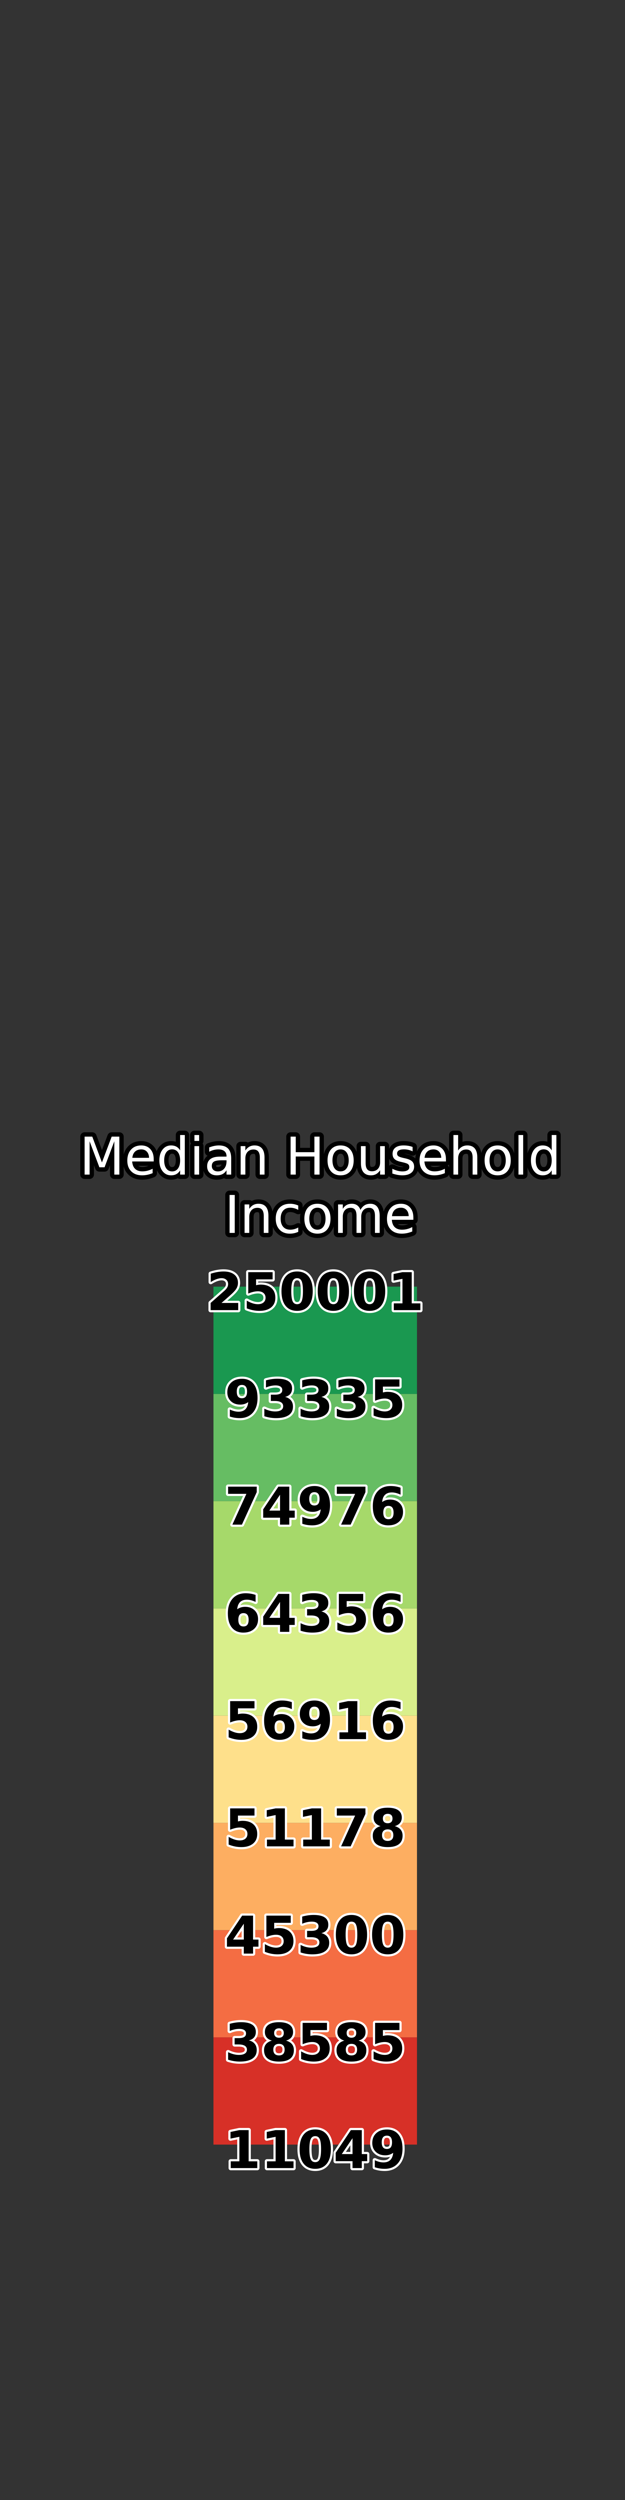 <?xml version="1.0" encoding="utf-8" standalone="no"?>
<!DOCTYPE svg PUBLIC "-//W3C//DTD SVG 1.1//EN"
  "http://www.w3.org/Graphics/SVG/1.1/DTD/svg11.dtd">
<svg xmlns:xlink="http://www.w3.org/1999/xlink" width="144pt" height="576pt" viewBox="0 0 144 576" xmlns="http://www.w3.org/2000/svg" version="1.1">
 <rect x="0" y="0" width="144" height="576" fill="#333333" stroke="none"/>
 <defs>
  <style type="text/css">*{stroke-linejoin: round; stroke-linecap: butt}</style>
 </defs>
 <g id="figure_1">
  <g id="patch_1">
   <path d="M 0 576 
L 144 576 
L 144 0 
L 0 0 
L 0 576 
z
" style="fill: none"/>
  </g>
  <g id="axes_1">
   <g id="patch_2">
    <path d="M 18 286.56 
L 42.618 286.56 
L 42.618 69.12 
L 18 69.12 
L 18 286.56 
z
" style="fill: none"/>
   </g>
  </g>
  <g id="axes_2">
   <g id="patch_3">
    <path d="M 49.182 286.56 
L 98.418 286.56 
L 98.418 69.12 
L 49.182 69.12 
L 49.182 286.56 
z
" style="fill: none"/>
   </g>
   <g id="text_1">
    <path d="M 19.493 261.878 
L 21.258 261.878 
L 23.489 267.831 
L 25.733 261.878 
L 27.498 261.878 
L 27.498 270.627 
L 26.343 270.627 
L 26.343 262.945 
L 24.087 268.945 
L 22.898 268.945 
L 20.643 262.945 
L 20.643 270.627 
L 19.493 270.627 
L 19.493 261.878 
z
M 35.414 267.076 
L 35.414 267.603 
L 30.456 267.603 
Q 30.528 268.716 31.128 269.3 
Q 31.728 269.883 32.8 269.883 
Q 33.421 269.883 34.004 269.731 
Q 34.587 269.579 35.163 269.273 
L 35.163 270.293 
Q 34.581 270.539 33.972 270.668 
Q 33.363 270.798 32.736 270.798 
Q 31.165 270.798 30.248 269.885 
Q 29.331 268.969 29.331 267.409 
Q 29.331 265.799 30.201 264.854 
Q 31.071 263.907 32.549 263.907 
Q 33.873 263.907 34.643 264.76 
Q 35.414 265.611 35.414 267.076 
z
M 34.336 266.759 
Q 34.324 265.876 33.841 265.349 
Q 33.357 264.82 32.56 264.82 
Q 31.658 264.82 31.116 265.33 
Q 30.574 265.84 30.492 266.766 
L 34.336 266.759 
z
M 41.501 265.06 
L 41.501 261.509 
L 42.579 261.509 
L 42.579 270.627 
L 41.501 270.627 
L 41.501 269.643 
Q 41.162 270.228 40.642 270.513 
Q 40.125 270.798 39.397 270.798 
Q 38.209 270.798 37.46 269.849 
Q 36.714 268.898 36.714 267.351 
Q 36.714 265.805 37.46 264.856 
Q 38.209 263.907 39.397 263.907 
Q 40.125 263.907 40.642 264.192 
Q 41.162 264.475 41.501 265.06 
z
M 37.828 267.351 
Q 37.828 268.54 38.317 269.217 
Q 38.807 269.894 39.662 269.894 
Q 40.517 269.894 41.008 269.217 
Q 41.501 268.54 41.501 267.351 
Q 41.501 266.163 41.008 265.486 
Q 40.517 264.809 39.662 264.809 
Q 38.807 264.809 38.317 265.486 
Q 37.828 266.163 37.828 267.351 
z
M 44.8 264.065 
L 45.878 264.065 
L 45.878 270.627 
L 44.8 270.627 
L 44.8 264.065 
z
M 44.8 261.509 
L 45.878 261.509 
L 45.878 262.876 
L 44.8 262.876 
L 44.8 261.509 
z
M 51.117 267.329 
Q 49.81 267.329 49.306 267.627 
Q 48.802 267.925 48.802 268.647 
Q 48.802 269.221 49.18 269.558 
Q 49.559 269.894 50.208 269.894 
Q 51.106 269.894 51.648 269.258 
Q 52.19 268.623 52.19 267.569 
L 52.19 267.329 
L 51.117 267.329 
z
M 53.268 266.883 
L 53.268 270.627 
L 52.19 270.627 
L 52.19 269.631 
Q 51.82 270.228 51.269 270.513 
Q 50.718 270.798 49.921 270.798 
Q 48.914 270.798 48.318 270.231 
Q 47.723 269.665 47.723 268.716 
Q 47.723 267.61 48.464 267.048 
Q 49.207 266.485 50.677 266.485 
L 52.19 266.485 
L 52.19 266.378 
Q 52.19 265.634 51.7 265.227 
Q 51.211 264.82 50.326 264.82 
Q 49.763 264.82 49.229 264.955 
Q 48.697 265.09 48.205 265.36 
L 48.205 264.363 
Q 48.796 264.134 49.353 264.021 
Q 49.91 263.907 50.437 263.907 
Q 51.862 263.907 52.565 264.646 
Q 53.268 265.383 53.268 266.883 
z
M 60.944 266.665 
L 60.944 270.627 
L 59.866 270.627 
L 59.866 266.701 
Q 59.866 265.769 59.502 265.308 
Q 59.138 264.844 58.413 264.844 
Q 57.539 264.844 57.034 265.401 
Q 56.53 265.956 56.53 266.918 
L 56.53 270.627 
L 55.446 270.627 
L 55.446 264.065 
L 56.53 264.065 
L 56.53 265.084 
Q 56.918 264.492 57.441 264.2 
Q 57.966 263.907 58.653 263.907 
Q 59.783 263.907 60.363 264.606 
Q 60.944 265.306 60.944 266.665 
z
M 66.954 261.878 
L 68.138 261.878 
L 68.138 265.465 
L 72.439 265.465 
L 72.439 261.878 
L 73.622 261.878 
L 73.622 270.627 
L 72.439 270.627 
L 72.439 266.461 
L 68.138 266.461 
L 68.138 270.627 
L 66.954 270.627 
L 66.954 261.878 
z
M 78.473 264.82 
Q 77.607 264.82 77.103 265.497 
Q 76.598 266.174 76.598 267.351 
Q 76.598 268.529 77.099 269.206 
Q 77.602 269.883 78.473 269.883 
Q 79.336 269.883 79.838 269.204 
Q 80.343 268.523 80.343 267.351 
Q 80.343 266.185 79.838 265.503 
Q 79.336 264.82 78.473 264.82 
z
M 78.473 263.907 
Q 79.88 263.907 80.682 264.822 
Q 81.487 265.735 81.487 267.351 
Q 81.487 268.962 80.682 269.881 
Q 79.88 270.798 78.473 270.798 
Q 77.062 270.798 76.261 269.881 
Q 75.462 268.962 75.462 267.351 
Q 75.462 265.735 76.261 264.822 
Q 77.062 263.907 78.473 263.907 
z
M 83.162 268.038 
L 83.162 264.065 
L 84.24 264.065 
L 84.24 267.996 
Q 84.24 268.928 84.602 269.395 
Q 84.966 269.86 85.693 269.86 
Q 86.565 269.86 87.071 269.303 
Q 87.58 268.746 87.58 267.784 
L 87.58 264.065 
L 88.658 264.065 
L 88.658 270.627 
L 87.58 270.627 
L 87.58 269.618 
Q 87.188 270.216 86.668 270.507 
Q 86.151 270.798 85.465 270.798 
Q 84.334 270.798 83.747 270.094 
Q 83.162 269.391 83.162 268.038 
z
M 85.875 263.907 
L 85.875 263.907 
z
M 95.061 264.258 
L 95.061 265.278 
Q 94.606 265.043 94.113 264.927 
Q 93.621 264.809 93.093 264.809 
Q 92.29 264.809 91.889 265.055 
Q 91.488 265.3 91.488 265.793 
Q 91.488 266.168 91.774 266.382 
Q 92.061 266.596 92.929 266.789 
L 93.299 266.871 
Q 94.446 267.117 94.93 267.565 
Q 95.414 268.013 95.414 268.816 
Q 95.414 269.731 94.69 270.265 
Q 93.966 270.798 92.701 270.798 
Q 92.174 270.798 91.602 270.695 
Q 91.03 270.591 90.398 270.387 
L 90.398 269.273 
Q 90.996 269.584 91.576 269.74 
Q 92.155 269.894 92.725 269.894 
Q 93.486 269.894 93.895 269.633 
Q 94.306 269.373 94.306 268.898 
Q 94.306 268.459 94.009 268.225 
Q 93.715 267.991 92.712 267.773 
L 92.337 267.685 
Q 91.336 267.475 90.889 267.038 
Q 90.445 266.601 90.445 265.84 
Q 90.445 264.914 91.101 264.411 
Q 91.758 263.907 92.965 263.907 
Q 93.561 263.907 94.088 263.995 
Q 94.617 264.081 95.061 264.258 
z
M 102.744 267.076 
L 102.744 267.603 
L 97.786 267.603 
Q 97.858 268.716 98.458 269.3 
Q 99.058 269.883 100.13 269.883 
Q 100.751 269.883 101.334 269.731 
Q 101.917 269.579 102.493 269.273 
L 102.493 270.293 
Q 101.911 270.539 101.302 270.668 
Q 100.693 270.798 100.066 270.798 
Q 98.495 270.798 97.578 269.885 
Q 96.661 268.969 96.661 267.409 
Q 96.661 265.799 97.531 264.854 
Q 98.401 263.907 99.879 263.907 
Q 101.203 263.907 101.973 264.76 
Q 102.744 265.611 102.744 267.076 
z
M 101.666 266.759 
Q 101.655 265.876 101.171 265.349 
Q 100.687 264.82 99.89 264.82 
Q 98.988 264.82 98.446 265.33 
Q 97.905 265.84 97.822 266.766 
L 101.666 266.759 
z
M 109.969 266.665 
L 109.969 270.627 
L 108.891 270.627 
L 108.891 266.701 
Q 108.891 265.769 108.527 265.308 
Q 108.164 264.844 107.438 264.844 
Q 106.564 264.844 106.06 265.401 
Q 105.555 265.956 105.555 266.918 
L 105.555 270.627 
L 104.472 270.627 
L 104.472 261.509 
L 105.555 261.509 
L 105.555 265.084 
Q 105.944 264.492 106.467 264.2 
Q 106.992 263.907 107.678 263.907 
Q 108.809 263.907 109.388 264.606 
Q 109.969 265.306 109.969 266.665 
z
M 114.661 264.82 
Q 113.795 264.82 113.29 265.497 
Q 112.786 266.174 112.786 267.351 
Q 112.786 268.529 113.287 269.206 
Q 113.789 269.883 114.661 269.883 
Q 115.523 269.883 116.026 269.204 
Q 116.53 268.523 116.53 267.351 
Q 116.53 266.185 116.026 265.503 
Q 115.523 264.82 114.661 264.82 
z
M 114.661 263.907 
Q 116.067 263.907 116.87 264.822 
Q 117.674 265.735 117.674 267.351 
Q 117.674 268.962 116.87 269.881 
Q 116.067 270.798 114.661 270.798 
Q 113.249 270.798 112.448 269.881 
Q 111.65 268.962 111.65 267.351 
Q 111.65 265.735 112.448 264.822 
Q 113.249 263.907 114.661 263.907 
z
M 119.46 261.509 
L 120.538 261.509 
L 120.538 270.627 
L 119.46 270.627 
L 119.46 261.509 
z
M 127.112 265.06 
L 127.112 261.509 
L 128.19 261.509 
L 128.19 270.627 
L 127.112 270.627 
L 127.112 269.643 
Q 126.773 270.228 126.254 270.513 
Q 125.736 270.798 125.009 270.798 
Q 123.82 270.798 123.072 269.849 
Q 122.325 268.898 122.325 267.351 
Q 122.325 265.805 123.072 264.856 
Q 123.82 263.907 125.009 263.907 
Q 125.736 263.907 126.254 264.192 
Q 126.773 264.475 127.112 265.06 
z
M 123.439 267.351 
Q 123.439 268.54 123.929 269.217 
Q 124.418 269.894 125.273 269.894 
Q 126.128 269.894 126.619 269.217 
Q 127.112 268.54 127.112 267.351 
Q 127.112 266.163 126.619 265.486 
Q 126.128 264.809 125.273 264.809 
Q 124.418 264.809 123.929 265.486 
Q 123.439 266.163 123.439 267.351 
z
" style="fill: #ffffff; stroke: #000000; stroke-width: 2"/>
    <path d="M 19.493 261.878 
L 21.258 261.878 
L 23.489 267.831 
L 25.733 261.878 
L 27.498 261.878 
L 27.498 270.627 
L 26.343 270.627 
L 26.343 262.945 
L 24.087 268.945 
L 22.898 268.945 
L 20.643 262.945 
L 20.643 270.627 
L 19.493 270.627 
L 19.493 261.878 
z
M 35.414 267.076 
L 35.414 267.603 
L 30.456 267.603 
Q 30.528 268.716 31.128 269.3 
Q 31.728 269.883 32.8 269.883 
Q 33.421 269.883 34.004 269.731 
Q 34.587 269.579 35.163 269.273 
L 35.163 270.293 
Q 34.581 270.539 33.972 270.668 
Q 33.363 270.798 32.736 270.798 
Q 31.165 270.798 30.248 269.885 
Q 29.331 268.969 29.331 267.409 
Q 29.331 265.799 30.201 264.854 
Q 31.071 263.907 32.549 263.907 
Q 33.873 263.907 34.643 264.76 
Q 35.414 265.611 35.414 267.076 
z
M 34.336 266.759 
Q 34.324 265.876 33.841 265.349 
Q 33.357 264.82 32.56 264.82 
Q 31.658 264.82 31.116 265.33 
Q 30.574 265.84 30.492 266.766 
L 34.336 266.759 
z
M 41.501 265.06 
L 41.501 261.509 
L 42.579 261.509 
L 42.579 270.627 
L 41.501 270.627 
L 41.501 269.643 
Q 41.162 270.228 40.642 270.513 
Q 40.125 270.798 39.397 270.798 
Q 38.209 270.798 37.46 269.849 
Q 36.714 268.898 36.714 267.351 
Q 36.714 265.805 37.46 264.856 
Q 38.209 263.907 39.397 263.907 
Q 40.125 263.907 40.642 264.192 
Q 41.162 264.475 41.501 265.06 
z
M 37.828 267.351 
Q 37.828 268.54 38.317 269.217 
Q 38.807 269.894 39.662 269.894 
Q 40.517 269.894 41.008 269.217 
Q 41.501 268.54 41.501 267.351 
Q 41.501 266.163 41.008 265.486 
Q 40.517 264.809 39.662 264.809 
Q 38.807 264.809 38.317 265.486 
Q 37.828 266.163 37.828 267.351 
z
M 44.8 264.065 
L 45.878 264.065 
L 45.878 270.627 
L 44.8 270.627 
L 44.8 264.065 
z
M 44.8 261.509 
L 45.878 261.509 
L 45.878 262.876 
L 44.8 262.876 
L 44.8 261.509 
z
M 51.117 267.329 
Q 49.81 267.329 49.306 267.627 
Q 48.802 267.925 48.802 268.647 
Q 48.802 269.221 49.18 269.558 
Q 49.559 269.894 50.208 269.894 
Q 51.106 269.894 51.648 269.258 
Q 52.19 268.623 52.19 267.569 
L 52.19 267.329 
L 51.117 267.329 
z
M 53.268 266.883 
L 53.268 270.627 
L 52.19 270.627 
L 52.19 269.631 
Q 51.82 270.228 51.269 270.513 
Q 50.718 270.798 49.921 270.798 
Q 48.914 270.798 48.318 270.231 
Q 47.723 269.665 47.723 268.716 
Q 47.723 267.61 48.464 267.048 
Q 49.207 266.485 50.677 266.485 
L 52.19 266.485 
L 52.19 266.378 
Q 52.19 265.634 51.7 265.227 
Q 51.211 264.82 50.326 264.82 
Q 49.763 264.82 49.229 264.955 
Q 48.697 265.09 48.205 265.36 
L 48.205 264.363 
Q 48.796 264.134 49.353 264.021 
Q 49.91 263.907 50.437 263.907 
Q 51.862 263.907 52.565 264.646 
Q 53.268 265.383 53.268 266.883 
z
M 60.944 266.665 
L 60.944 270.627 
L 59.866 270.627 
L 59.866 266.701 
Q 59.866 265.769 59.502 265.308 
Q 59.138 264.844 58.413 264.844 
Q 57.539 264.844 57.034 265.401 
Q 56.53 265.956 56.53 266.918 
L 56.53 270.627 
L 55.446 270.627 
L 55.446 264.065 
L 56.53 264.065 
L 56.53 265.084 
Q 56.918 264.492 57.441 264.2 
Q 57.966 263.907 58.653 263.907 
Q 59.783 263.907 60.363 264.606 
Q 60.944 265.306 60.944 266.665 
z
M 66.954 261.878 
L 68.138 261.878 
L 68.138 265.465 
L 72.439 265.465 
L 72.439 261.878 
L 73.622 261.878 
L 73.622 270.627 
L 72.439 270.627 
L 72.439 266.461 
L 68.138 266.461 
L 68.138 270.627 
L 66.954 270.627 
L 66.954 261.878 
z
M 78.473 264.82 
Q 77.607 264.82 77.103 265.497 
Q 76.598 266.174 76.598 267.351 
Q 76.598 268.529 77.099 269.206 
Q 77.602 269.883 78.473 269.883 
Q 79.336 269.883 79.838 269.204 
Q 80.343 268.523 80.343 267.351 
Q 80.343 266.185 79.838 265.503 
Q 79.336 264.82 78.473 264.82 
z
M 78.473 263.907 
Q 79.88 263.907 80.682 264.822 
Q 81.487 265.735 81.487 267.351 
Q 81.487 268.962 80.682 269.881 
Q 79.88 270.798 78.473 270.798 
Q 77.062 270.798 76.261 269.881 
Q 75.462 268.962 75.462 267.351 
Q 75.462 265.735 76.261 264.822 
Q 77.062 263.907 78.473 263.907 
z
M 83.162 268.038 
L 83.162 264.065 
L 84.24 264.065 
L 84.24 267.996 
Q 84.24 268.928 84.602 269.395 
Q 84.966 269.86 85.693 269.86 
Q 86.565 269.86 87.071 269.303 
Q 87.58 268.746 87.58 267.784 
L 87.58 264.065 
L 88.658 264.065 
L 88.658 270.627 
L 87.58 270.627 
L 87.58 269.618 
Q 87.188 270.216 86.668 270.507 
Q 86.151 270.798 85.465 270.798 
Q 84.334 270.798 83.747 270.094 
Q 83.162 269.391 83.162 268.038 
z
M 85.875 263.907 
L 85.875 263.907 
z
M 95.061 264.258 
L 95.061 265.278 
Q 94.606 265.043 94.113 264.927 
Q 93.621 264.809 93.093 264.809 
Q 92.29 264.809 91.889 265.055 
Q 91.488 265.3 91.488 265.793 
Q 91.488 266.168 91.774 266.382 
Q 92.061 266.596 92.929 266.789 
L 93.299 266.871 
Q 94.446 267.117 94.93 267.565 
Q 95.414 268.013 95.414 268.816 
Q 95.414 269.731 94.69 270.265 
Q 93.966 270.798 92.701 270.798 
Q 92.174 270.798 91.602 270.695 
Q 91.03 270.591 90.398 270.387 
L 90.398 269.273 
Q 90.996 269.584 91.576 269.74 
Q 92.155 269.894 92.725 269.894 
Q 93.486 269.894 93.895 269.633 
Q 94.306 269.373 94.306 268.898 
Q 94.306 268.459 94.009 268.225 
Q 93.715 267.991 92.712 267.773 
L 92.337 267.685 
Q 91.336 267.475 90.889 267.038 
Q 90.445 266.601 90.445 265.84 
Q 90.445 264.914 91.101 264.411 
Q 91.758 263.907 92.965 263.907 
Q 93.561 263.907 94.088 263.995 
Q 94.617 264.081 95.061 264.258 
z
M 102.744 267.076 
L 102.744 267.603 
L 97.786 267.603 
Q 97.858 268.716 98.458 269.3 
Q 99.058 269.883 100.13 269.883 
Q 100.751 269.883 101.334 269.731 
Q 101.917 269.579 102.493 269.273 
L 102.493 270.293 
Q 101.911 270.539 101.302 270.668 
Q 100.693 270.798 100.066 270.798 
Q 98.495 270.798 97.578 269.885 
Q 96.661 268.969 96.661 267.409 
Q 96.661 265.799 97.531 264.854 
Q 98.401 263.907 99.879 263.907 
Q 101.203 263.907 101.973 264.76 
Q 102.744 265.611 102.744 267.076 
z
M 101.666 266.759 
Q 101.655 265.876 101.171 265.349 
Q 100.687 264.82 99.89 264.82 
Q 98.988 264.82 98.446 265.33 
Q 97.905 265.84 97.822 266.766 
L 101.666 266.759 
z
M 109.969 266.665 
L 109.969 270.627 
L 108.891 270.627 
L 108.891 266.701 
Q 108.891 265.769 108.527 265.308 
Q 108.164 264.844 107.438 264.844 
Q 106.564 264.844 106.06 265.401 
Q 105.555 265.956 105.555 266.918 
L 105.555 270.627 
L 104.472 270.627 
L 104.472 261.509 
L 105.555 261.509 
L 105.555 265.084 
Q 105.944 264.492 106.467 264.2 
Q 106.992 263.907 107.678 263.907 
Q 108.809 263.907 109.388 264.606 
Q 109.969 265.306 109.969 266.665 
z
M 114.661 264.82 
Q 113.795 264.82 113.29 265.497 
Q 112.786 266.174 112.786 267.351 
Q 112.786 268.529 113.287 269.206 
Q 113.789 269.883 114.661 269.883 
Q 115.523 269.883 116.026 269.204 
Q 116.53 268.523 116.53 267.351 
Q 116.53 266.185 116.026 265.503 
Q 115.523 264.82 114.661 264.82 
z
M 114.661 263.907 
Q 116.067 263.907 116.87 264.822 
Q 117.674 265.735 117.674 267.351 
Q 117.674 268.962 116.87 269.881 
Q 116.067 270.798 114.661 270.798 
Q 113.249 270.798 112.448 269.881 
Q 111.65 268.962 111.65 267.351 
Q 111.65 265.735 112.448 264.822 
Q 113.249 263.907 114.661 263.907 
z
M 119.46 261.509 
L 120.538 261.509 
L 120.538 270.627 
L 119.46 270.627 
L 119.46 261.509 
z
M 127.112 265.06 
L 127.112 261.509 
L 128.19 261.509 
L 128.19 270.627 
L 127.112 270.627 
L 127.112 269.643 
Q 126.773 270.228 126.254 270.513 
Q 125.736 270.798 125.009 270.798 
Q 123.82 270.798 123.072 269.849 
Q 122.325 268.898 122.325 267.351 
Q 122.325 265.805 123.072 264.856 
Q 123.82 263.907 125.009 263.907 
Q 125.736 263.907 126.254 264.192 
Q 126.773 264.475 127.112 265.06 
z
M 123.439 267.351 
Q 123.439 268.54 123.929 269.217 
Q 124.418 269.894 125.273 269.894 
Q 126.128 269.894 126.619 269.217 
Q 127.112 268.54 127.112 267.351 
Q 127.112 266.163 126.619 265.486 
Q 126.128 264.809 125.273 264.809 
Q 124.418 264.809 123.929 265.486 
Q 123.439 266.163 123.439 267.351 
z
" style="fill: #ffffff"/>
    <path d="M 52.898 275.316 
L 54.082 275.316 
L 54.082 284.064 
L 52.898 284.064 
L 52.898 275.316 
z
M 61.847 280.103 
L 61.847 284.064 
L 60.769 284.064 
L 60.769 280.138 
Q 60.769 279.206 60.405 278.745 
Q 60.041 278.282 59.316 278.282 
Q 58.442 278.282 57.938 278.839 
Q 57.433 279.394 57.433 280.356 
L 57.433 284.064 
L 56.349 284.064 
L 56.349 277.502 
L 57.433 277.502 
L 57.433 278.522 
Q 57.821 277.929 58.344 277.637 
Q 58.869 277.344 59.556 277.344 
Q 60.686 277.344 61.266 278.044 
Q 61.847 278.743 61.847 280.103 
z
M 68.719 277.753 
L 68.719 278.762 
Q 68.262 278.509 67.802 278.383 
Q 67.343 278.257 66.874 278.257 
Q 65.824 278.257 65.243 278.923 
Q 64.664 279.587 64.664 280.789 
Q 64.664 281.991 65.243 282.656 
Q 65.824 283.32 66.874 283.32 
Q 67.343 283.32 67.802 283.194 
Q 68.262 283.069 68.719 282.816 
L 68.719 283.813 
Q 68.267 284.023 67.784 284.128 
Q 67.302 284.235 66.756 284.235 
Q 65.273 284.235 64.399 283.303 
Q 63.527 282.371 63.527 280.789 
Q 63.527 279.184 64.409 278.265 
Q 65.292 277.344 66.827 277.344 
Q 67.324 277.344 67.799 277.447 
Q 68.273 277.549 68.719 277.753 
z
M 73.136 278.257 
Q 72.27 278.257 71.766 278.934 
Q 71.261 279.611 71.261 280.789 
Q 71.261 281.966 71.762 282.643 
Q 72.264 283.32 73.136 283.32 
Q 73.999 283.32 74.501 282.641 
Q 75.006 281.961 75.006 280.789 
Q 75.006 279.623 74.501 278.94 
Q 73.999 278.257 73.136 278.257 
z
M 73.136 277.344 
Q 74.543 277.344 75.345 278.259 
Q 76.149 279.173 76.149 280.789 
Q 76.149 282.399 75.345 283.318 
Q 74.543 284.235 73.136 284.235 
Q 71.724 284.235 70.924 283.318 
Q 70.125 282.399 70.125 280.789 
Q 70.125 279.173 70.924 278.259 
Q 71.724 277.344 73.136 277.344 
z
M 83.045 278.762 
Q 83.45 278.034 84.012 277.689 
Q 84.575 277.344 85.336 277.344 
Q 86.362 277.344 86.919 278.062 
Q 87.476 278.779 87.476 280.103 
L 87.476 284.064 
L 86.392 284.064 
L 86.392 280.138 
Q 86.392 279.195 86.056 278.739 
Q 85.722 278.282 85.038 278.282 
Q 84.2 278.282 83.712 278.839 
Q 83.227 279.394 83.227 280.356 
L 83.227 284.064 
L 82.143 284.064 
L 82.143 280.138 
Q 82.143 279.189 81.809 278.736 
Q 81.476 278.282 80.778 278.282 
Q 79.951 278.282 79.464 278.841 
Q 78.978 279.399 78.978 280.356 
L 78.978 284.064 
L 77.894 284.064 
L 77.894 277.502 
L 78.978 277.502 
L 78.978 278.522 
Q 79.347 277.918 79.863 277.631 
Q 80.379 277.344 81.087 277.344 
Q 81.804 277.344 82.304 277.708 
Q 82.805 278.07 83.045 278.762 
z
M 95.239 280.513 
L 95.239 281.04 
L 90.281 281.04 
Q 90.353 282.154 90.953 282.737 
Q 91.552 283.32 92.625 283.32 
Q 93.246 283.32 93.829 283.168 
Q 94.412 283.016 94.987 282.711 
L 94.987 283.731 
Q 94.406 283.976 93.797 284.106 
Q 93.188 284.235 92.561 284.235 
Q 90.99 284.235 90.073 283.322 
Q 89.156 282.407 89.156 280.847 
Q 89.156 279.236 90.026 278.291 
Q 90.896 277.344 92.374 277.344 
Q 93.698 277.344 94.468 278.197 
Q 95.239 279.049 95.239 280.513 
z
M 94.161 280.196 
Q 94.149 279.313 93.666 278.786 
Q 93.182 278.257 92.385 278.257 
Q 91.483 278.257 90.941 278.767 
Q 90.399 279.277 90.317 280.204 
L 94.161 280.196 
z
" style="fill: #ffffff; stroke: #000000; stroke-width: 2"/>
    <path d="M 52.898 275.316 
L 54.082 275.316 
L 54.082 284.064 
L 52.898 284.064 
L 52.898 275.316 
z
M 61.847 280.103 
L 61.847 284.064 
L 60.769 284.064 
L 60.769 280.138 
Q 60.769 279.206 60.405 278.745 
Q 60.041 278.282 59.316 278.282 
Q 58.442 278.282 57.938 278.839 
Q 57.433 279.394 57.433 280.356 
L 57.433 284.064 
L 56.349 284.064 
L 56.349 277.502 
L 57.433 277.502 
L 57.433 278.522 
Q 57.821 277.929 58.344 277.637 
Q 58.869 277.344 59.556 277.344 
Q 60.686 277.344 61.266 278.044 
Q 61.847 278.743 61.847 280.103 
z
M 68.719 277.753 
L 68.719 278.762 
Q 68.262 278.509 67.802 278.383 
Q 67.343 278.257 66.874 278.257 
Q 65.824 278.257 65.243 278.923 
Q 64.664 279.587 64.664 280.789 
Q 64.664 281.991 65.243 282.656 
Q 65.824 283.32 66.874 283.32 
Q 67.343 283.32 67.802 283.194 
Q 68.262 283.069 68.719 282.816 
L 68.719 283.813 
Q 68.267 284.023 67.784 284.128 
Q 67.302 284.235 66.756 284.235 
Q 65.273 284.235 64.399 283.303 
Q 63.527 282.371 63.527 280.789 
Q 63.527 279.184 64.409 278.265 
Q 65.292 277.344 66.827 277.344 
Q 67.324 277.344 67.799 277.447 
Q 68.273 277.549 68.719 277.753 
z
M 73.136 278.257 
Q 72.27 278.257 71.766 278.934 
Q 71.261 279.611 71.261 280.789 
Q 71.261 281.966 71.762 282.643 
Q 72.264 283.32 73.136 283.32 
Q 73.999 283.32 74.501 282.641 
Q 75.006 281.961 75.006 280.789 
Q 75.006 279.623 74.501 278.94 
Q 73.999 278.257 73.136 278.257 
z
M 73.136 277.344 
Q 74.543 277.344 75.345 278.259 
Q 76.149 279.173 76.149 280.789 
Q 76.149 282.399 75.345 283.318 
Q 74.543 284.235 73.136 284.235 
Q 71.724 284.235 70.924 283.318 
Q 70.125 282.399 70.125 280.789 
Q 70.125 279.173 70.924 278.259 
Q 71.724 277.344 73.136 277.344 
z
M 83.045 278.762 
Q 83.45 278.034 84.012 277.689 
Q 84.575 277.344 85.336 277.344 
Q 86.362 277.344 86.919 278.062 
Q 87.476 278.779 87.476 280.103 
L 87.476 284.064 
L 86.392 284.064 
L 86.392 280.138 
Q 86.392 279.195 86.056 278.739 
Q 85.722 278.282 85.038 278.282 
Q 84.2 278.282 83.712 278.839 
Q 83.227 279.394 83.227 280.356 
L 83.227 284.064 
L 82.143 284.064 
L 82.143 280.138 
Q 82.143 279.189 81.809 278.736 
Q 81.476 278.282 80.778 278.282 
Q 79.951 278.282 79.464 278.841 
Q 78.978 279.399 78.978 280.356 
L 78.978 284.064 
L 77.894 284.064 
L 77.894 277.502 
L 78.978 277.502 
L 78.978 278.522 
Q 79.347 277.918 79.863 277.631 
Q 80.379 277.344 81.087 277.344 
Q 81.804 277.344 82.304 277.708 
Q 82.805 278.07 83.045 278.762 
z
M 95.239 280.513 
L 95.239 281.04 
L 90.281 281.04 
Q 90.353 282.154 90.953 282.737 
Q 91.552 283.32 92.625 283.32 
Q 93.246 283.32 93.829 283.168 
Q 94.412 283.016 94.987 282.711 
L 94.987 283.731 
Q 94.406 283.976 93.797 284.106 
Q 93.188 284.235 92.561 284.235 
Q 90.99 284.235 90.073 283.322 
Q 89.156 282.407 89.156 280.847 
Q 89.156 279.236 90.026 278.291 
Q 90.896 277.344 92.374 277.344 
Q 93.698 277.344 94.468 278.197 
Q 95.239 279.049 95.239 280.513 
z
M 94.161 280.196 
Q 94.149 279.313 93.666 278.786 
Q 93.182 278.257 92.385 278.257 
Q 91.483 278.257 90.941 278.767 
Q 90.399 279.277 90.317 280.204 
L 94.161 280.196 
z
" style="fill: #ffffff"/>
   </g>
  </g>
  <g id="axes_3">
   <g id="patch_4">
    <path d="M 104.982 286.56 
L 129.6 286.56 
L 129.6 69.12 
L 104.982 69.12 
L 104.982 286.56 
z
" style="fill: none"/>
   </g>
  </g>
  <g id="axes_4">
   <g id="patch_5">
    <path d="M 18 504 
L 42.618 504 
L 42.618 286.56 
L 18 286.56 
L 18 504 
z
" style="fill: none"/>
   </g>
  </g>
  <g id="axes_5">
   <g id="patch_6">
    <path d="M 49.182 504 
L 98.418 504 
L 98.418 286.56 
L 49.182 286.56 
L 49.182 504 
z
" style="fill: none"/>
   </g>
   <g id="patch_7">
    <path d="M 49.182 494.116 
L 96.073 494.116 
L 96.073 469.407 
L 49.182 469.407 
z
" clip-path="url(#pa8be5c3c34)" style="fill: #d73027"/>
   </g>
   <g id="patch_8">
    <path d="M 49.182 469.407 
L 96.073 469.407 
L 96.073 444.698 
L 49.182 444.698 
z
" clip-path="url(#pa8be5c3c34)" style="fill: #f46d43"/>
   </g>
   <g id="patch_9">
    <path d="M 49.182 444.698 
L 96.073 444.698 
L 96.073 419.989 
L 49.182 419.989 
z
" clip-path="url(#pa8be5c3c34)" style="fill: #fdae61"/>
   </g>
   <g id="patch_10">
    <path d="M 49.182 419.989 
L 96.073 419.989 
L 96.073 395.28 
L 49.182 395.28 
z
" clip-path="url(#pa8be5c3c34)" style="fill: #fee08b"/>
   </g>
   <g id="patch_11">
    <path d="M 49.182 395.28 
L 96.073 395.28 
L 96.073 370.571 
L 49.182 370.571 
z
" clip-path="url(#pa8be5c3c34)" style="fill: #d9ef8b"/>
   </g>
   <g id="patch_12">
    <path d="M 49.182 370.571 
L 96.073 370.571 
L 96.073 345.862 
L 49.182 345.862 
z
" clip-path="url(#pa8be5c3c34)" style="fill: #a6d96a"/>
   </g>
   <g id="patch_13">
    <path d="M 49.182 345.862 
L 96.073 345.862 
L 96.073 321.153 
L 49.182 321.153 
z
" clip-path="url(#pa8be5c3c34)" style="fill: #66bd63"/>
   </g>
   <g id="patch_14">
    <path d="M 49.182 321.153 
L 96.073 321.153 
L 96.073 296.444 
L 49.182 296.444 
z
" clip-path="url(#pa8be5c3c34)" style="fill: #1a9850"/>
   </g>
   <g id="text_2">
    <path d="M 53.161 497.97 
L 55.154 497.97 
L 55.154 492.315 
L 53.108 492.737 
L 53.108 491.201 
L 55.141 490.779 
L 57.286 490.779 
L 57.286 497.97 
L 59.279 497.97 
L 59.279 499.528 
L 53.161 499.528 
L 53.161 497.97 
z
M 61.51 497.97 
L 63.503 497.97 
L 63.503 492.315 
L 61.458 492.737 
L 61.458 491.201 
L 63.49 490.779 
L 65.635 490.779 
L 65.635 497.97 
L 67.628 497.97 
L 67.628 499.528 
L 61.51 499.528 
L 61.51 497.97 
z
M 73.974 495.144 
Q 73.974 493.504 73.666 492.834 
Q 73.359 492.163 72.631 492.163 
Q 71.905 492.163 71.594 492.834 
Q 71.283 493.504 71.283 495.144 
Q 71.283 496.804 71.594 497.484 
Q 71.905 498.163 72.631 498.163 
Q 73.353 498.163 73.662 497.484 
Q 73.974 496.804 73.974 495.144 
z
M 76.229 495.163 
Q 76.229 497.336 75.292 498.517 
Q 74.354 499.699 72.631 499.699 
Q 70.902 499.699 69.965 498.517 
Q 69.027 497.336 69.027 495.163 
Q 69.027 492.983 69.965 491.803 
Q 70.902 490.622 72.631 490.622 
Q 74.354 490.622 75.292 491.803 
Q 76.229 492.983 76.229 495.163 
z
M 81.221 492.637 
L 78.749 496.299 
L 81.221 496.299 
L 81.221 492.637 
z
M 80.846 490.779 
L 83.354 490.779 
L 83.354 496.299 
L 84.601 496.299 
L 84.601 497.934 
L 83.354 497.934 
L 83.354 499.528 
L 81.221 499.528 
L 81.221 497.934 
L 77.343 497.934 
L 77.343 496.001 
L 80.846 490.779 
z
M 86.355 499.335 
L 86.355 497.717 
Q 86.893 497.97 87.384 498.096 
Q 87.877 498.221 88.357 498.221 
Q 89.366 498.221 89.928 497.663 
Q 90.491 497.102 90.59 496.001 
Q 90.193 496.294 89.741 496.44 
Q 89.289 496.586 88.762 496.586 
Q 87.42 496.586 86.596 495.804 
Q 85.773 495.022 85.773 493.746 
Q 85.773 492.332 86.69 491.483 
Q 87.607 490.633 89.148 490.633 
Q 90.86 490.633 91.798 491.788 
Q 92.735 492.941 92.735 495.051 
Q 92.735 497.22 91.638 498.459 
Q 90.543 499.699 88.633 499.699 
Q 88.018 499.699 87.455 499.607 
Q 86.893 499.517 86.355 499.335 
z
M 89.137 495.122 
Q 89.73 495.122 90.028 494.739 
Q 90.326 494.355 90.326 493.586 
Q 90.326 492.825 90.028 492.439 
Q 89.73 492.051 89.137 492.051 
Q 88.545 492.051 88.246 492.439 
Q 87.948 492.825 87.948 493.586 
Q 87.948 494.355 88.246 494.739 
Q 88.545 495.122 89.137 495.122 
z
" style="stroke: #ffffff"/>
    <path d="M 53.161 497.97 
L 55.154 497.97 
L 55.154 492.315 
L 53.108 492.737 
L 53.108 491.201 
L 55.141 490.779 
L 57.286 490.779 
L 57.286 497.97 
L 59.279 497.97 
L 59.279 499.528 
L 53.161 499.528 
L 53.161 497.97 
z
M 61.51 497.97 
L 63.503 497.97 
L 63.503 492.315 
L 61.458 492.737 
L 61.458 491.201 
L 63.49 490.779 
L 65.635 490.779 
L 65.635 497.97 
L 67.628 497.97 
L 67.628 499.528 
L 61.51 499.528 
L 61.51 497.97 
z
M 73.974 495.144 
Q 73.974 493.504 73.666 492.834 
Q 73.359 492.163 72.631 492.163 
Q 71.905 492.163 71.594 492.834 
Q 71.283 493.504 71.283 495.144 
Q 71.283 496.804 71.594 497.484 
Q 71.905 498.163 72.631 498.163 
Q 73.353 498.163 73.662 497.484 
Q 73.974 496.804 73.974 495.144 
z
M 76.229 495.163 
Q 76.229 497.336 75.292 498.517 
Q 74.354 499.699 72.631 499.699 
Q 70.902 499.699 69.965 498.517 
Q 69.027 497.336 69.027 495.163 
Q 69.027 492.983 69.965 491.803 
Q 70.902 490.622 72.631 490.622 
Q 74.354 490.622 75.292 491.803 
Q 76.229 492.983 76.229 495.163 
z
M 81.221 492.637 
L 78.749 496.299 
L 81.221 496.299 
L 81.221 492.637 
z
M 80.846 490.779 
L 83.354 490.779 
L 83.354 496.299 
L 84.601 496.299 
L 84.601 497.934 
L 83.354 497.934 
L 83.354 499.528 
L 81.221 499.528 
L 81.221 497.934 
L 77.343 497.934 
L 77.343 496.001 
L 80.846 490.779 
z
M 86.355 499.335 
L 86.355 497.717 
Q 86.893 497.97 87.384 498.096 
Q 87.877 498.221 88.357 498.221 
Q 89.366 498.221 89.928 497.663 
Q 90.491 497.102 90.59 496.001 
Q 90.193 496.294 89.741 496.44 
Q 89.289 496.586 88.762 496.586 
Q 87.42 496.586 86.596 495.804 
Q 85.773 495.022 85.773 493.746 
Q 85.773 492.332 86.69 491.483 
Q 87.607 490.633 89.148 490.633 
Q 90.86 490.633 91.798 491.788 
Q 92.735 492.941 92.735 495.051 
Q 92.735 497.22 91.638 498.459 
Q 90.543 499.699 88.633 499.699 
Q 88.018 499.699 87.455 499.607 
Q 86.893 499.517 86.355 499.335 
z
M 89.137 495.122 
Q 89.73 495.122 90.028 494.739 
Q 90.326 494.355 90.326 493.586 
Q 90.326 492.825 90.028 492.439 
Q 89.73 492.051 89.137 492.051 
Q 88.545 492.051 88.246 492.439 
Q 87.948 492.825 87.948 493.586 
Q 87.948 494.355 88.246 494.739 
Q 88.545 495.122 89.137 495.122 
z
"/>
   </g>
   <g id="text_3">
    <path d="M 57.344 470.102 
Q 58.229 470.33 58.688 470.897 
Q 59.149 471.461 59.149 472.335 
Q 59.149 473.636 58.152 474.313 
Q 57.156 474.99 55.247 474.99 
Q 54.572 474.99 53.896 474.881 
Q 53.219 474.772 52.557 474.555 
L 52.557 472.815 
Q 53.191 473.132 53.813 473.293 
Q 54.437 473.454 55.041 473.454 
Q 55.937 473.454 56.416 473.145 
Q 56.894 472.833 56.894 472.252 
Q 56.894 471.654 56.404 471.347 
Q 55.915 471.039 54.959 471.039 
L 54.057 471.039 
L 54.057 469.586 
L 55.006 469.586 
Q 55.857 469.586 56.271 469.32 
Q 56.687 469.053 56.687 468.508 
Q 56.687 468.005 56.282 467.73 
Q 55.879 467.454 55.141 467.454 
Q 54.597 467.454 54.04 467.578 
Q 53.483 467.7 52.932 467.94 
L 52.932 466.288 
Q 53.599 466.1 54.256 466.007 
Q 54.912 465.913 55.546 465.913 
Q 57.25 465.913 58.096 466.473 
Q 58.943 467.032 58.943 468.157 
Q 58.943 468.924 58.538 469.413 
Q 58.135 469.903 57.344 470.102 
z
M 64.281 470.904 
Q 63.65 470.904 63.308 471.251 
Q 62.969 471.596 62.969 472.241 
Q 62.969 472.886 63.308 473.229 
Q 63.65 473.57 64.281 473.57 
Q 64.91 473.57 65.243 473.229 
Q 65.577 472.886 65.577 472.241 
Q 65.577 471.59 65.243 471.247 
Q 64.91 470.904 64.281 470.904 
z
M 62.635 470.162 
Q 61.838 469.92 61.433 469.423 
Q 61.03 468.924 61.03 468.18 
Q 61.03 467.073 61.855 466.494 
Q 62.682 465.913 64.281 465.913 
Q 65.87 465.913 66.695 466.49 
Q 67.521 467.068 67.521 468.18 
Q 67.521 468.924 67.115 469.423 
Q 66.708 469.92 65.911 470.162 
Q 66.801 470.407 67.255 470.96 
Q 67.709 471.513 67.709 472.357 
Q 67.709 473.658 66.845 474.324 
Q 65.98 474.99 64.281 474.99 
Q 62.577 474.99 61.707 474.324 
Q 60.837 473.658 60.837 472.357 
Q 60.837 471.513 61.291 470.96 
Q 61.745 470.407 62.635 470.162 
z
M 63.162 468.408 
Q 63.162 468.93 63.453 469.211 
Q 63.743 469.492 64.281 469.492 
Q 64.808 469.492 65.095 469.211 
Q 65.384 468.93 65.384 468.408 
Q 65.384 467.887 65.095 467.61 
Q 64.808 467.33 64.281 467.33 
Q 63.743 467.33 63.453 467.612 
Q 63.162 467.893 63.162 468.408 
z
M 69.725 466.07 
L 75.333 466.07 
L 75.333 467.73 
L 71.525 467.73 
L 71.525 469.083 
Q 71.782 469.012 72.042 468.975 
Q 72.303 468.935 72.584 468.935 
Q 74.184 468.935 75.074 469.736 
Q 75.965 470.537 75.965 471.965 
Q 75.965 473.383 74.995 474.187 
Q 74.026 474.99 72.303 474.99 
Q 71.559 474.99 70.829 474.845 
Q 70.1 474.701 69.38 474.408 
L 69.38 472.633 
Q 70.094 473.043 70.735 473.25 
Q 71.377 473.454 71.947 473.454 
Q 72.766 473.454 73.237 473.053 
Q 73.709 472.652 73.709 471.965 
Q 73.709 471.273 73.237 470.876 
Q 72.766 470.477 71.947 470.477 
Q 71.459 470.477 70.908 470.604 
Q 70.359 470.73 69.725 470.992 
L 69.725 466.07 
z
M 80.981 470.904 
Q 80.349 470.904 80.007 471.251 
Q 79.668 471.596 79.668 472.241 
Q 79.668 472.886 80.007 473.229 
Q 80.349 473.57 80.981 473.57 
Q 81.609 473.57 81.942 473.229 
Q 82.276 472.886 82.276 472.241 
Q 82.276 471.59 81.942 471.247 
Q 81.609 470.904 80.981 470.904 
z
M 79.334 470.162 
Q 78.537 469.92 78.132 469.423 
Q 77.729 468.924 77.729 468.18 
Q 77.729 467.073 78.554 466.494 
Q 79.381 465.913 80.981 465.913 
Q 82.569 465.913 83.394 466.49 
Q 84.221 467.068 84.221 468.18 
Q 84.221 468.924 83.814 469.423 
Q 83.407 469.92 82.61 470.162 
Q 83.501 470.407 83.954 470.96 
Q 84.408 471.513 84.408 472.357 
Q 84.408 473.658 83.544 474.324 
Q 82.679 474.99 80.981 474.99 
Q 79.276 474.99 78.406 474.324 
Q 77.536 473.658 77.536 472.357 
Q 77.536 471.513 77.99 470.96 
Q 78.444 470.407 79.334 470.162 
z
M 79.861 468.408 
Q 79.861 468.93 80.152 469.211 
Q 80.442 469.492 80.981 469.492 
Q 81.507 469.492 81.794 469.211 
Q 82.083 468.93 82.083 468.408 
Q 82.083 467.887 81.794 467.61 
Q 81.507 467.33 80.981 467.33 
Q 80.442 467.33 80.152 467.612 
Q 79.861 467.893 79.861 468.408 
z
M 86.424 466.07 
L 92.032 466.07 
L 92.032 467.73 
L 88.224 467.73 
L 88.224 469.083 
Q 88.481 469.012 88.741 468.975 
Q 89.002 468.935 89.283 468.935 
Q 90.883 468.935 91.773 469.736 
Q 92.664 470.537 92.664 471.965 
Q 92.664 473.383 91.695 474.187 
Q 90.725 474.99 89.002 474.99 
Q 88.258 474.99 87.528 474.845 
Q 86.799 474.701 86.079 474.408 
L 86.079 472.633 
Q 86.793 473.043 87.435 473.25 
Q 88.076 473.454 88.646 473.454 
Q 89.465 473.454 89.936 473.053 
Q 90.408 472.652 90.408 471.965 
Q 90.408 471.273 89.936 470.876 
Q 89.465 470.477 88.646 470.477 
Q 88.158 470.477 87.607 470.604 
Q 87.058 470.73 86.424 470.992 
L 86.424 466.07 
z
" style="stroke: #ffffff"/>
    <path d="M 57.344 470.102 
Q 58.229 470.33 58.688 470.897 
Q 59.149 471.461 59.149 472.335 
Q 59.149 473.636 58.152 474.313 
Q 57.156 474.99 55.247 474.99 
Q 54.572 474.99 53.896 474.881 
Q 53.219 474.772 52.557 474.555 
L 52.557 472.815 
Q 53.191 473.132 53.813 473.293 
Q 54.437 473.454 55.041 473.454 
Q 55.937 473.454 56.416 473.145 
Q 56.894 472.833 56.894 472.252 
Q 56.894 471.654 56.404 471.347 
Q 55.915 471.039 54.959 471.039 
L 54.057 471.039 
L 54.057 469.586 
L 55.006 469.586 
Q 55.857 469.586 56.271 469.32 
Q 56.687 469.053 56.687 468.508 
Q 56.687 468.005 56.282 467.73 
Q 55.879 467.454 55.141 467.454 
Q 54.597 467.454 54.04 467.578 
Q 53.483 467.7 52.932 467.94 
L 52.932 466.288 
Q 53.599 466.1 54.256 466.007 
Q 54.912 465.913 55.546 465.913 
Q 57.25 465.913 58.096 466.473 
Q 58.943 467.032 58.943 468.157 
Q 58.943 468.924 58.538 469.413 
Q 58.135 469.903 57.344 470.102 
z
M 64.281 470.904 
Q 63.65 470.904 63.308 471.251 
Q 62.969 471.596 62.969 472.241 
Q 62.969 472.886 63.308 473.229 
Q 63.65 473.57 64.281 473.57 
Q 64.91 473.57 65.243 473.229 
Q 65.577 472.886 65.577 472.241 
Q 65.577 471.59 65.243 471.247 
Q 64.91 470.904 64.281 470.904 
z
M 62.635 470.162 
Q 61.838 469.92 61.433 469.423 
Q 61.03 468.924 61.03 468.18 
Q 61.03 467.073 61.855 466.494 
Q 62.682 465.913 64.281 465.913 
Q 65.87 465.913 66.695 466.49 
Q 67.521 467.068 67.521 468.18 
Q 67.521 468.924 67.115 469.423 
Q 66.708 469.92 65.911 470.162 
Q 66.801 470.407 67.255 470.96 
Q 67.709 471.513 67.709 472.357 
Q 67.709 473.658 66.845 474.324 
Q 65.98 474.99 64.281 474.99 
Q 62.577 474.99 61.707 474.324 
Q 60.837 473.658 60.837 472.357 
Q 60.837 471.513 61.291 470.96 
Q 61.745 470.407 62.635 470.162 
z
M 63.162 468.408 
Q 63.162 468.93 63.453 469.211 
Q 63.743 469.492 64.281 469.492 
Q 64.808 469.492 65.095 469.211 
Q 65.384 468.93 65.384 468.408 
Q 65.384 467.887 65.095 467.61 
Q 64.808 467.33 64.281 467.33 
Q 63.743 467.33 63.453 467.612 
Q 63.162 467.893 63.162 468.408 
z
M 69.725 466.07 
L 75.333 466.07 
L 75.333 467.73 
L 71.525 467.73 
L 71.525 469.083 
Q 71.782 469.012 72.042 468.975 
Q 72.303 468.935 72.584 468.935 
Q 74.184 468.935 75.074 469.736 
Q 75.965 470.537 75.965 471.965 
Q 75.965 473.383 74.995 474.187 
Q 74.026 474.99 72.303 474.99 
Q 71.559 474.99 70.829 474.845 
Q 70.1 474.701 69.38 474.408 
L 69.38 472.633 
Q 70.094 473.043 70.735 473.25 
Q 71.377 473.454 71.947 473.454 
Q 72.766 473.454 73.237 473.053 
Q 73.709 472.652 73.709 471.965 
Q 73.709 471.273 73.237 470.876 
Q 72.766 470.477 71.947 470.477 
Q 71.459 470.477 70.908 470.604 
Q 70.359 470.73 69.725 470.992 
L 69.725 466.07 
z
M 80.981 470.904 
Q 80.349 470.904 80.007 471.251 
Q 79.668 471.596 79.668 472.241 
Q 79.668 472.886 80.007 473.229 
Q 80.349 473.57 80.981 473.57 
Q 81.609 473.57 81.942 473.229 
Q 82.276 472.886 82.276 472.241 
Q 82.276 471.59 81.942 471.247 
Q 81.609 470.904 80.981 470.904 
z
M 79.334 470.162 
Q 78.537 469.92 78.132 469.423 
Q 77.729 468.924 77.729 468.18 
Q 77.729 467.073 78.554 466.494 
Q 79.381 465.913 80.981 465.913 
Q 82.569 465.913 83.394 466.49 
Q 84.221 467.068 84.221 468.18 
Q 84.221 468.924 83.814 469.423 
Q 83.407 469.92 82.61 470.162 
Q 83.501 470.407 83.954 470.96 
Q 84.408 471.513 84.408 472.357 
Q 84.408 473.658 83.544 474.324 
Q 82.679 474.99 80.981 474.99 
Q 79.276 474.99 78.406 474.324 
Q 77.536 473.658 77.536 472.357 
Q 77.536 471.513 77.99 470.96 
Q 78.444 470.407 79.334 470.162 
z
M 79.861 468.408 
Q 79.861 468.93 80.152 469.211 
Q 80.442 469.492 80.981 469.492 
Q 81.507 469.492 81.794 469.211 
Q 82.083 468.93 82.083 468.408 
Q 82.083 467.887 81.794 467.61 
Q 81.507 467.33 80.981 467.33 
Q 80.442 467.33 80.152 467.612 
Q 79.861 467.893 79.861 468.408 
z
M 86.424 466.07 
L 92.032 466.07 
L 92.032 467.73 
L 88.224 467.73 
L 88.224 469.083 
Q 88.481 469.012 88.741 468.975 
Q 89.002 468.935 89.283 468.935 
Q 90.883 468.935 91.773 469.736 
Q 92.664 470.537 92.664 471.965 
Q 92.664 473.383 91.695 474.187 
Q 90.725 474.99 89.002 474.99 
Q 88.258 474.99 87.528 474.845 
Q 86.799 474.701 86.079 474.408 
L 86.079 472.633 
Q 86.793 473.043 87.435 473.25 
Q 88.076 473.454 88.646 473.454 
Q 89.465 473.454 89.936 473.053 
Q 90.408 472.652 90.408 471.965 
Q 90.408 471.273 89.936 470.876 
Q 89.465 470.477 88.646 470.477 
Q 88.158 470.477 87.607 470.604 
Q 87.058 470.73 86.424 470.992 
L 86.424 466.07 
z
"/>
   </g>
   <g id="text_4">
    <path d="M 56.172 443.219 
L 53.701 446.881 
L 56.172 446.881 
L 56.172 443.219 
z
M 55.797 441.361 
L 58.306 441.361 
L 58.306 446.881 
L 59.552 446.881 
L 59.552 448.516 
L 58.306 448.516 
L 58.306 450.11 
L 56.172 450.11 
L 56.172 448.516 
L 52.294 448.516 
L 52.294 446.583 
L 55.797 441.361 
z
M 61.375 441.361 
L 66.983 441.361 
L 66.983 443.021 
L 63.175 443.021 
L 63.175 444.374 
Q 63.432 444.303 63.693 444.266 
Q 63.953 444.226 64.235 444.226 
Q 65.834 444.226 66.725 445.027 
Q 67.615 445.827 67.615 447.256 
Q 67.615 448.674 66.646 449.478 
Q 65.676 450.281 63.953 450.281 
Q 63.209 450.281 62.48 450.136 
Q 61.75 449.992 61.03 449.699 
L 61.03 447.924 
Q 61.745 448.334 62.386 448.541 
Q 63.027 448.745 63.597 448.745 
Q 64.416 448.745 64.887 448.344 
Q 65.36 447.942 65.36 447.256 
Q 65.36 446.564 64.887 446.167 
Q 64.416 445.767 63.597 445.767 
Q 63.11 445.767 62.558 445.895 
Q 62.009 446.021 61.375 446.283 
L 61.375 441.361 
z
M 74.043 445.392 
Q 74.928 445.621 75.387 446.187 
Q 75.849 446.752 75.849 447.626 
Q 75.849 448.927 74.851 449.604 
Q 73.855 450.281 71.947 450.281 
Q 71.272 450.281 70.595 450.172 
Q 69.918 450.063 69.256 449.846 
L 69.256 448.106 
Q 69.89 448.422 70.512 448.584 
Q 71.137 448.745 71.74 448.745 
Q 72.637 448.745 73.115 448.436 
Q 73.593 448.124 73.593 447.543 
Q 73.593 446.945 73.104 446.637 
Q 72.614 446.33 71.658 446.33 
L 70.756 446.33 
L 70.756 444.877 
L 71.705 444.877 
Q 72.556 444.877 72.97 444.611 
Q 73.387 444.344 73.387 443.799 
Q 73.387 443.296 72.982 443.021 
Q 72.579 442.745 71.84 442.745 
Q 71.296 442.745 70.739 442.869 
Q 70.182 442.991 69.631 443.231 
L 69.631 441.579 
Q 70.299 441.391 70.955 441.297 
Q 71.611 441.204 72.245 441.204 
Q 73.949 441.204 74.795 441.764 
Q 75.642 442.323 75.642 443.448 
Q 75.642 444.215 75.237 444.704 
Q 74.834 445.194 74.043 445.392 
z
M 82.323 445.726 
Q 82.323 444.086 82.016 443.416 
Q 81.708 442.745 80.981 442.745 
Q 80.255 442.745 79.944 443.416 
Q 79.632 444.086 79.632 445.726 
Q 79.632 447.386 79.944 448.066 
Q 80.255 448.745 80.981 448.745 
Q 81.702 448.745 82.012 448.066 
Q 82.323 447.386 82.323 445.726 
z
M 84.579 445.745 
Q 84.579 447.918 83.641 449.099 
Q 82.704 450.281 80.981 450.281 
Q 79.252 450.281 78.314 449.099 
Q 77.377 447.918 77.377 445.745 
Q 77.377 443.564 78.314 442.385 
Q 79.252 441.204 80.981 441.204 
Q 82.704 441.204 83.641 442.385 
Q 84.579 443.564 84.579 445.745 
z
M 90.673 445.726 
Q 90.673 444.086 90.365 443.416 
Q 90.058 442.745 89.33 442.745 
Q 88.605 442.745 88.293 443.416 
Q 87.982 444.086 87.982 445.726 
Q 87.982 447.386 88.293 448.066 
Q 88.605 448.745 89.33 448.745 
Q 90.052 448.745 90.361 448.066 
Q 90.673 447.386 90.673 445.726 
z
M 92.928 445.745 
Q 92.928 447.918 91.991 449.099 
Q 91.053 450.281 89.33 450.281 
Q 87.601 450.281 86.664 449.099 
Q 85.726 447.918 85.726 445.745 
Q 85.726 443.564 86.664 442.385 
Q 87.601 441.204 89.33 441.204 
Q 91.053 441.204 91.991 442.385 
Q 92.928 443.564 92.928 445.745 
z
" style="stroke: #ffffff"/>
    <path d="M 56.172 443.219 
L 53.701 446.881 
L 56.172 446.881 
L 56.172 443.219 
z
M 55.797 441.361 
L 58.306 441.361 
L 58.306 446.881 
L 59.552 446.881 
L 59.552 448.516 
L 58.306 448.516 
L 58.306 450.11 
L 56.172 450.11 
L 56.172 448.516 
L 52.294 448.516 
L 52.294 446.583 
L 55.797 441.361 
z
M 61.375 441.361 
L 66.983 441.361 
L 66.983 443.021 
L 63.175 443.021 
L 63.175 444.374 
Q 63.432 444.303 63.693 444.266 
Q 63.953 444.226 64.235 444.226 
Q 65.834 444.226 66.725 445.027 
Q 67.615 445.827 67.615 447.256 
Q 67.615 448.674 66.646 449.478 
Q 65.676 450.281 63.953 450.281 
Q 63.209 450.281 62.48 450.136 
Q 61.75 449.992 61.03 449.699 
L 61.03 447.924 
Q 61.745 448.334 62.386 448.541 
Q 63.027 448.745 63.597 448.745 
Q 64.416 448.745 64.887 448.344 
Q 65.36 447.942 65.36 447.256 
Q 65.36 446.564 64.887 446.167 
Q 64.416 445.767 63.597 445.767 
Q 63.11 445.767 62.558 445.895 
Q 62.009 446.021 61.375 446.283 
L 61.375 441.361 
z
M 74.043 445.392 
Q 74.928 445.621 75.387 446.187 
Q 75.849 446.752 75.849 447.626 
Q 75.849 448.927 74.851 449.604 
Q 73.855 450.281 71.947 450.281 
Q 71.272 450.281 70.595 450.172 
Q 69.918 450.063 69.256 449.846 
L 69.256 448.106 
Q 69.89 448.422 70.512 448.584 
Q 71.137 448.745 71.74 448.745 
Q 72.637 448.745 73.115 448.436 
Q 73.593 448.124 73.593 447.543 
Q 73.593 446.945 73.104 446.637 
Q 72.614 446.33 71.658 446.33 
L 70.756 446.33 
L 70.756 444.877 
L 71.705 444.877 
Q 72.556 444.877 72.97 444.611 
Q 73.387 444.344 73.387 443.799 
Q 73.387 443.296 72.982 443.021 
Q 72.579 442.745 71.84 442.745 
Q 71.296 442.745 70.739 442.869 
Q 70.182 442.991 69.631 443.231 
L 69.631 441.579 
Q 70.299 441.391 70.955 441.297 
Q 71.611 441.204 72.245 441.204 
Q 73.949 441.204 74.795 441.764 
Q 75.642 442.323 75.642 443.448 
Q 75.642 444.215 75.237 444.704 
Q 74.834 445.194 74.043 445.392 
z
M 82.323 445.726 
Q 82.323 444.086 82.016 443.416 
Q 81.708 442.745 80.981 442.745 
Q 80.255 442.745 79.944 443.416 
Q 79.632 444.086 79.632 445.726 
Q 79.632 447.386 79.944 448.066 
Q 80.255 448.745 80.981 448.745 
Q 81.702 448.745 82.012 448.066 
Q 82.323 447.386 82.323 445.726 
z
M 84.579 445.745 
Q 84.579 447.918 83.641 449.099 
Q 82.704 450.281 80.981 450.281 
Q 79.252 450.281 78.314 449.099 
Q 77.377 447.918 77.377 445.745 
Q 77.377 443.564 78.314 442.385 
Q 79.252 441.204 80.981 441.204 
Q 82.704 441.204 83.641 442.385 
Q 84.579 443.564 84.579 445.745 
z
M 90.673 445.726 
Q 90.673 444.086 90.365 443.416 
Q 90.058 442.745 89.33 442.745 
Q 88.605 442.745 88.293 443.416 
Q 87.982 444.086 87.982 445.726 
Q 87.982 447.386 88.293 448.066 
Q 88.605 448.745 89.33 448.745 
Q 90.052 448.745 90.361 448.066 
Q 90.673 447.386 90.673 445.726 
z
M 92.928 445.745 
Q 92.928 447.918 91.991 449.099 
Q 91.053 450.281 89.33 450.281 
Q 87.601 450.281 86.664 449.099 
Q 85.726 447.918 85.726 445.745 
Q 85.726 443.564 86.664 442.385 
Q 87.601 441.204 89.33 441.204 
Q 91.053 441.204 91.991 442.385 
Q 92.928 443.564 92.928 445.745 
z
"/>
   </g>
   <g id="text_5">
    <path d="M 53.026 416.652 
L 58.634 416.652 
L 58.634 418.311 
L 54.826 418.311 
L 54.826 419.665 
Q 55.082 419.594 55.343 419.556 
Q 55.604 419.517 55.885 419.517 
Q 57.484 419.517 58.375 420.318 
Q 59.266 421.118 59.266 422.547 
Q 59.266 423.965 58.296 424.769 
Q 57.327 425.571 55.604 425.571 
Q 54.859 425.571 54.13 425.427 
Q 53.401 425.283 52.681 424.99 
L 52.681 423.215 
Q 53.395 423.625 54.036 423.831 
Q 54.677 424.036 55.247 424.036 
Q 56.067 424.036 56.537 423.635 
Q 57.01 423.233 57.01 422.547 
Q 57.01 421.855 56.537 421.458 
Q 56.067 421.058 55.247 421.058 
Q 54.76 421.058 54.209 421.186 
Q 53.659 421.311 53.026 421.574 
L 53.026 416.652 
z
M 61.51 423.843 
L 63.503 423.843 
L 63.503 418.188 
L 61.458 418.61 
L 61.458 417.074 
L 63.49 416.652 
L 65.635 416.652 
L 65.635 423.843 
L 67.628 423.843 
L 67.628 425.401 
L 61.51 425.401 
L 61.51 423.843 
z
M 69.86 423.843 
L 71.853 423.843 
L 71.853 418.188 
L 69.807 418.61 
L 69.807 417.074 
L 71.84 416.652 
L 73.985 416.652 
L 73.985 423.843 
L 75.978 423.843 
L 75.978 425.401 
L 69.86 425.401 
L 69.86 423.843 
z
M 77.606 416.652 
L 84.198 416.652 
L 84.198 417.923 
L 80.787 425.401 
L 78.59 425.401 
L 81.819 418.311 
L 77.606 418.311 
L 77.606 416.652 
z
M 89.33 421.486 
Q 88.698 421.486 88.357 421.833 
Q 88.018 422.178 88.018 422.823 
Q 88.018 423.468 88.357 423.811 
Q 88.698 424.152 89.33 424.152 
Q 89.958 424.152 90.292 423.811 
Q 90.626 423.468 90.626 422.823 
Q 90.626 422.172 90.292 421.829 
Q 89.958 421.486 89.33 421.486 
z
M 87.684 420.743 
Q 86.887 420.501 86.482 420.005 
Q 86.079 419.506 86.079 418.761 
Q 86.079 417.655 86.904 417.076 
Q 87.731 416.495 89.33 416.495 
Q 90.918 416.495 91.743 417.072 
Q 92.57 417.65 92.57 418.761 
Q 92.57 419.506 92.163 420.005 
Q 91.756 420.501 90.96 420.743 
Q 91.85 420.989 92.304 421.542 
Q 92.758 422.095 92.758 422.939 
Q 92.758 424.24 91.893 424.906 
Q 91.029 425.571 89.33 425.571 
Q 87.626 425.571 86.756 424.906 
Q 85.886 424.24 85.886 422.939 
Q 85.886 422.095 86.34 421.542 
Q 86.793 420.989 87.684 420.743 
z
M 88.211 418.99 
Q 88.211 419.511 88.501 419.793 
Q 88.792 420.074 89.33 420.074 
Q 89.857 420.074 90.144 419.793 
Q 90.433 419.511 90.433 418.99 
Q 90.433 418.469 90.144 418.191 
Q 89.857 417.912 89.33 417.912 
Q 88.792 417.912 88.501 418.193 
Q 88.211 418.475 88.211 418.99 
z
" style="stroke: #ffffff"/>
    <path d="M 53.026 416.652 
L 58.634 416.652 
L 58.634 418.311 
L 54.826 418.311 
L 54.826 419.665 
Q 55.082 419.594 55.343 419.556 
Q 55.604 419.517 55.885 419.517 
Q 57.484 419.517 58.375 420.318 
Q 59.266 421.118 59.266 422.547 
Q 59.266 423.965 58.296 424.769 
Q 57.327 425.571 55.604 425.571 
Q 54.859 425.571 54.13 425.427 
Q 53.401 425.283 52.681 424.99 
L 52.681 423.215 
Q 53.395 423.625 54.036 423.831 
Q 54.677 424.036 55.247 424.036 
Q 56.067 424.036 56.537 423.635 
Q 57.01 423.233 57.01 422.547 
Q 57.01 421.855 56.537 421.458 
Q 56.067 421.058 55.247 421.058 
Q 54.76 421.058 54.209 421.186 
Q 53.659 421.311 53.026 421.574 
L 53.026 416.652 
z
M 61.51 423.843 
L 63.503 423.843 
L 63.503 418.188 
L 61.458 418.61 
L 61.458 417.074 
L 63.49 416.652 
L 65.635 416.652 
L 65.635 423.843 
L 67.628 423.843 
L 67.628 425.401 
L 61.51 425.401 
L 61.51 423.843 
z
M 69.86 423.843 
L 71.853 423.843 
L 71.853 418.188 
L 69.807 418.61 
L 69.807 417.074 
L 71.84 416.652 
L 73.985 416.652 
L 73.985 423.843 
L 75.978 423.843 
L 75.978 425.401 
L 69.86 425.401 
L 69.86 423.843 
z
M 77.606 416.652 
L 84.198 416.652 
L 84.198 417.923 
L 80.787 425.401 
L 78.59 425.401 
L 81.819 418.311 
L 77.606 418.311 
L 77.606 416.652 
z
M 89.33 421.486 
Q 88.698 421.486 88.357 421.833 
Q 88.018 422.178 88.018 422.823 
Q 88.018 423.468 88.357 423.811 
Q 88.698 424.152 89.33 424.152 
Q 89.958 424.152 90.292 423.811 
Q 90.626 423.468 90.626 422.823 
Q 90.626 422.172 90.292 421.829 
Q 89.958 421.486 89.33 421.486 
z
M 87.684 420.743 
Q 86.887 420.501 86.482 420.005 
Q 86.079 419.506 86.079 418.761 
Q 86.079 417.655 86.904 417.076 
Q 87.731 416.495 89.33 416.495 
Q 90.918 416.495 91.743 417.072 
Q 92.57 417.65 92.57 418.761 
Q 92.57 419.506 92.163 420.005 
Q 91.756 420.501 90.96 420.743 
Q 91.85 420.989 92.304 421.542 
Q 92.758 422.095 92.758 422.939 
Q 92.758 424.24 91.893 424.906 
Q 91.029 425.571 89.33 425.571 
Q 87.626 425.571 86.756 424.906 
Q 85.886 424.24 85.886 422.939 
Q 85.886 422.095 86.34 421.542 
Q 86.793 420.989 87.684 420.743 
z
M 88.211 418.99 
Q 88.211 419.511 88.501 419.793 
Q 88.792 420.074 89.33 420.074 
Q 89.857 420.074 90.144 419.793 
Q 90.433 419.511 90.433 418.99 
Q 90.433 418.469 90.144 418.191 
Q 89.857 417.912 89.33 417.912 
Q 88.792 417.912 88.501 418.193 
Q 88.211 418.475 88.211 418.99 
z
"/>
   </g>
   <g id="text_6">
    <path d="M 53.026 391.943 
L 58.634 391.943 
L 58.634 393.602 
L 54.826 393.602 
L 54.826 394.956 
Q 55.082 394.885 55.343 394.847 
Q 55.604 394.808 55.885 394.808 
Q 57.484 394.808 58.375 395.609 
Q 59.266 396.409 59.266 397.838 
Q 59.266 399.256 58.296 400.06 
Q 57.327 400.862 55.604 400.862 
Q 54.859 400.862 54.13 400.718 
Q 53.401 400.574 52.681 400.281 
L 52.681 398.506 
Q 53.395 398.916 54.036 399.122 
Q 54.677 399.327 55.247 399.327 
Q 56.067 399.327 56.537 398.926 
Q 57.01 398.524 57.01 397.838 
Q 57.01 397.146 56.537 396.749 
Q 56.067 396.349 55.247 396.349 
Q 54.76 396.349 54.209 396.477 
Q 53.659 396.602 53.026 396.865 
L 53.026 391.943 
z
M 64.446 396.374 
Q 63.854 396.374 63.558 396.758 
Q 63.261 397.141 63.261 397.909 
Q 63.261 398.676 63.558 399.061 
Q 63.854 399.443 64.446 399.443 
Q 65.043 399.443 65.339 399.061 
Q 65.635 398.676 65.635 397.909 
Q 65.635 397.141 65.339 396.758 
Q 65.043 396.374 64.446 396.374 
z
M 67.235 392.172 
L 67.235 393.79 
Q 66.678 393.526 66.185 393.4 
Q 65.693 393.274 65.225 393.274 
Q 64.218 393.274 63.655 393.835 
Q 63.093 394.394 62.999 395.494 
Q 63.385 395.207 63.835 395.065 
Q 64.287 394.921 64.821 394.921 
Q 66.162 394.921 66.985 395.706 
Q 67.808 396.49 67.808 397.761 
Q 67.808 399.167 66.888 400.015 
Q 65.969 400.862 64.422 400.862 
Q 62.718 400.862 61.782 399.711 
Q 60.848 398.558 60.848 396.443 
Q 60.848 394.276 61.941 393.036 
Q 63.035 391.797 64.938 391.797 
Q 65.541 391.797 66.11 391.891 
Q 66.678 391.984 67.235 392.172 
z
M 69.655 400.499 
L 69.655 398.881 
Q 70.194 399.134 70.685 399.259 
Q 71.178 399.385 71.658 399.385 
Q 72.667 399.385 73.229 398.826 
Q 73.792 398.266 73.891 397.165 
Q 73.494 397.457 73.042 397.604 
Q 72.59 397.75 72.063 397.75 
Q 70.72 397.75 69.897 396.968 
Q 69.074 396.186 69.074 394.909 
Q 69.074 393.496 69.991 392.646 
Q 70.908 391.797 72.449 391.797 
Q 74.161 391.797 75.099 392.952 
Q 76.036 394.105 76.036 396.214 
Q 76.036 398.384 74.939 399.623 
Q 73.844 400.862 71.934 400.862 
Q 71.319 400.862 70.756 400.771 
Q 70.194 400.681 69.655 400.499 
z
M 72.438 396.286 
Q 73.03 396.286 73.329 395.903 
Q 73.627 395.519 73.627 394.75 
Q 73.627 393.989 73.329 393.602 
Q 73.03 393.214 72.438 393.214 
Q 71.845 393.214 71.547 393.602 
Q 71.249 393.989 71.249 394.75 
Q 71.249 395.519 71.547 395.903 
Q 71.845 396.286 72.438 396.286 
z
M 78.209 399.134 
L 80.202 399.134 
L 80.202 393.479 
L 78.157 393.901 
L 78.157 392.365 
L 80.189 391.943 
L 82.334 391.943 
L 82.334 399.134 
L 84.327 399.134 
L 84.327 400.692 
L 78.209 400.692 
L 78.209 399.134 
z
M 89.495 396.374 
Q 88.903 396.374 88.606 396.758 
Q 88.31 397.141 88.31 397.909 
Q 88.31 398.676 88.606 399.061 
Q 88.903 399.443 89.495 399.443 
Q 90.091 399.443 90.388 399.061 
Q 90.684 398.676 90.684 397.909 
Q 90.684 397.141 90.388 396.758 
Q 90.091 396.374 89.495 396.374 
z
M 92.283 392.172 
L 92.283 393.79 
Q 91.726 393.526 91.233 393.4 
Q 90.742 393.274 90.273 393.274 
Q 89.266 393.274 88.704 393.835 
Q 88.141 394.394 88.048 395.494 
Q 88.434 395.207 88.884 395.065 
Q 89.336 394.921 89.87 394.921 
Q 91.211 394.921 92.034 395.706 
Q 92.857 396.49 92.857 397.761 
Q 92.857 399.167 91.936 400.015 
Q 91.018 400.862 89.471 400.862 
Q 87.766 400.862 86.831 399.711 
Q 85.897 398.558 85.897 396.443 
Q 85.897 394.276 86.99 393.036 
Q 88.083 391.797 89.986 391.797 
Q 90.59 391.797 91.158 391.891 
Q 91.726 391.984 92.283 392.172 
z
" style="stroke: #ffffff"/>
    <path d="M 53.026 391.943 
L 58.634 391.943 
L 58.634 393.602 
L 54.826 393.602 
L 54.826 394.956 
Q 55.082 394.885 55.343 394.847 
Q 55.604 394.808 55.885 394.808 
Q 57.484 394.808 58.375 395.609 
Q 59.266 396.409 59.266 397.838 
Q 59.266 399.256 58.296 400.06 
Q 57.327 400.862 55.604 400.862 
Q 54.859 400.862 54.13 400.718 
Q 53.401 400.574 52.681 400.281 
L 52.681 398.506 
Q 53.395 398.916 54.036 399.122 
Q 54.677 399.327 55.247 399.327 
Q 56.067 399.327 56.537 398.926 
Q 57.01 398.524 57.01 397.838 
Q 57.01 397.146 56.537 396.749 
Q 56.067 396.349 55.247 396.349 
Q 54.76 396.349 54.209 396.477 
Q 53.659 396.602 53.026 396.865 
L 53.026 391.943 
z
M 64.446 396.374 
Q 63.854 396.374 63.558 396.758 
Q 63.261 397.141 63.261 397.909 
Q 63.261 398.676 63.558 399.061 
Q 63.854 399.443 64.446 399.443 
Q 65.043 399.443 65.339 399.061 
Q 65.635 398.676 65.635 397.909 
Q 65.635 397.141 65.339 396.758 
Q 65.043 396.374 64.446 396.374 
z
M 67.235 392.172 
L 67.235 393.79 
Q 66.678 393.526 66.185 393.4 
Q 65.693 393.274 65.225 393.274 
Q 64.218 393.274 63.655 393.835 
Q 63.093 394.394 62.999 395.494 
Q 63.385 395.207 63.835 395.065 
Q 64.287 394.921 64.821 394.921 
Q 66.162 394.921 66.985 395.706 
Q 67.808 396.49 67.808 397.761 
Q 67.808 399.167 66.888 400.015 
Q 65.969 400.862 64.422 400.862 
Q 62.718 400.862 61.782 399.711 
Q 60.848 398.558 60.848 396.443 
Q 60.848 394.276 61.941 393.036 
Q 63.035 391.797 64.938 391.797 
Q 65.541 391.797 66.11 391.891 
Q 66.678 391.984 67.235 392.172 
z
M 69.655 400.499 
L 69.655 398.881 
Q 70.194 399.134 70.685 399.259 
Q 71.178 399.385 71.658 399.385 
Q 72.667 399.385 73.229 398.826 
Q 73.792 398.266 73.891 397.165 
Q 73.494 397.457 73.042 397.604 
Q 72.59 397.75 72.063 397.75 
Q 70.72 397.75 69.897 396.968 
Q 69.074 396.186 69.074 394.909 
Q 69.074 393.496 69.991 392.646 
Q 70.908 391.797 72.449 391.797 
Q 74.161 391.797 75.099 392.952 
Q 76.036 394.105 76.036 396.214 
Q 76.036 398.384 74.939 399.623 
Q 73.844 400.862 71.934 400.862 
Q 71.319 400.862 70.756 400.771 
Q 70.194 400.681 69.655 400.499 
z
M 72.438 396.286 
Q 73.03 396.286 73.329 395.903 
Q 73.627 395.519 73.627 394.75 
Q 73.627 393.989 73.329 393.602 
Q 73.03 393.214 72.438 393.214 
Q 71.845 393.214 71.547 393.602 
Q 71.249 393.989 71.249 394.75 
Q 71.249 395.519 71.547 395.903 
Q 71.845 396.286 72.438 396.286 
z
M 78.209 399.134 
L 80.202 399.134 
L 80.202 393.479 
L 78.157 393.901 
L 78.157 392.365 
L 80.189 391.943 
L 82.334 391.943 
L 82.334 399.134 
L 84.327 399.134 
L 84.327 400.692 
L 78.209 400.692 
L 78.209 399.134 
z
M 89.495 396.374 
Q 88.903 396.374 88.606 396.758 
Q 88.31 397.141 88.31 397.909 
Q 88.31 398.676 88.606 399.061 
Q 88.903 399.443 89.495 399.443 
Q 90.091 399.443 90.388 399.061 
Q 90.684 398.676 90.684 397.909 
Q 90.684 397.141 90.388 396.758 
Q 90.091 396.374 89.495 396.374 
z
M 92.283 392.172 
L 92.283 393.79 
Q 91.726 393.526 91.233 393.4 
Q 90.742 393.274 90.273 393.274 
Q 89.266 393.274 88.704 393.835 
Q 88.141 394.394 88.048 395.494 
Q 88.434 395.207 88.884 395.065 
Q 89.336 394.921 89.87 394.921 
Q 91.211 394.921 92.034 395.706 
Q 92.857 396.49 92.857 397.761 
Q 92.857 399.167 91.936 400.015 
Q 91.018 400.862 89.471 400.862 
Q 87.766 400.862 86.831 399.711 
Q 85.897 398.558 85.897 396.443 
Q 85.897 394.276 86.99 393.036 
Q 88.083 391.797 89.986 391.797 
Q 90.59 391.797 91.158 391.891 
Q 91.726 391.984 92.283 392.172 
z
"/>
   </g>
   <g id="text_7">
    <path d="M 56.097 371.665 
Q 55.504 371.665 55.208 372.049 
Q 54.912 372.431 54.912 373.2 
Q 54.912 373.967 55.208 374.351 
Q 55.504 374.734 56.097 374.734 
Q 56.693 374.734 56.989 374.351 
Q 57.286 373.967 57.286 373.2 
Q 57.286 372.431 56.989 372.049 
Q 56.693 371.665 56.097 371.665 
z
M 58.885 367.463 
L 58.885 369.081 
Q 58.328 368.816 57.835 368.691 
Q 57.344 368.565 56.875 368.565 
Q 55.868 368.565 55.306 369.126 
Q 54.743 369.685 54.649 370.785 
Q 55.036 370.498 55.486 370.356 
Q 55.937 370.211 56.472 370.211 
Q 57.812 370.211 58.636 370.997 
Q 59.459 371.781 59.459 373.052 
Q 59.459 374.458 58.538 375.306 
Q 57.619 376.153 56.072 376.153 
Q 54.368 376.153 53.432 375.002 
Q 52.499 373.849 52.499 371.734 
Q 52.499 369.566 53.592 368.327 
Q 54.685 367.088 56.588 367.088 
Q 57.192 367.088 57.76 367.181 
Q 58.328 367.275 58.885 367.463 
z
M 64.521 369.092 
L 62.05 372.754 
L 64.521 372.754 
L 64.521 369.092 
z
M 64.146 367.234 
L 66.655 367.234 
L 66.655 372.754 
L 67.902 372.754 
L 67.902 374.389 
L 66.655 374.389 
L 66.655 375.983 
L 64.521 375.983 
L 64.521 374.389 
L 60.644 374.389 
L 60.644 372.456 
L 64.146 367.234 
z
M 74.043 371.265 
Q 74.928 371.494 75.387 372.06 
Q 75.849 372.625 75.849 373.498 
Q 75.849 374.8 74.851 375.476 
Q 73.855 376.153 71.947 376.153 
Q 71.272 376.153 70.595 376.045 
Q 69.918 375.936 69.256 375.718 
L 69.256 373.978 
Q 69.89 374.295 70.512 374.456 
Q 71.137 374.618 71.74 374.618 
Q 72.637 374.618 73.115 374.308 
Q 73.593 373.997 73.593 373.416 
Q 73.593 372.818 73.104 372.51 
Q 72.614 372.203 71.658 372.203 
L 70.756 372.203 
L 70.756 370.75 
L 71.705 370.75 
Q 72.556 370.75 72.97 370.483 
Q 73.387 370.217 73.387 369.671 
Q 73.387 369.169 72.982 368.893 
Q 72.579 368.618 71.84 368.618 
Q 71.296 368.618 70.739 368.741 
Q 70.182 368.863 69.631 369.103 
L 69.631 367.451 
Q 70.299 367.264 70.955 367.17 
Q 71.611 367.076 72.245 367.076 
Q 73.949 367.076 74.795 367.637 
Q 75.642 368.196 75.642 369.321 
Q 75.642 370.088 75.237 370.577 
Q 74.834 371.066 74.043 371.265 
z
M 78.074 367.234 
L 83.682 367.234 
L 83.682 368.893 
L 79.874 368.893 
L 79.874 370.247 
Q 80.131 370.176 80.392 370.138 
Q 80.652 370.099 80.934 370.099 
Q 82.533 370.099 83.424 370.9 
Q 84.314 371.7 84.314 373.129 
Q 84.314 374.546 83.345 375.351 
Q 82.376 376.153 80.652 376.153 
Q 79.908 376.153 79.179 376.009 
Q 78.449 375.865 77.729 375.572 
L 77.729 373.796 
Q 78.444 374.207 79.085 374.413 
Q 79.726 374.618 80.296 374.618 
Q 81.116 374.618 81.586 374.216 
Q 82.059 373.815 82.059 373.129 
Q 82.059 372.437 81.586 372.04 
Q 81.116 371.64 80.296 371.64 
Q 79.809 371.64 79.257 371.768 
Q 78.708 371.893 78.074 372.156 
L 78.074 367.234 
z
M 89.495 371.665 
Q 88.903 371.665 88.606 372.049 
Q 88.31 372.431 88.31 373.2 
Q 88.31 373.967 88.606 374.351 
Q 88.903 374.734 89.495 374.734 
Q 90.091 374.734 90.388 374.351 
Q 90.684 373.967 90.684 373.2 
Q 90.684 372.431 90.388 372.049 
Q 90.091 371.665 89.495 371.665 
z
M 92.283 367.463 
L 92.283 369.081 
Q 91.726 368.816 91.233 368.691 
Q 90.742 368.565 90.273 368.565 
Q 89.266 368.565 88.704 369.126 
Q 88.141 369.685 88.048 370.785 
Q 88.434 370.498 88.884 370.356 
Q 89.336 370.211 89.87 370.211 
Q 91.211 370.211 92.034 370.997 
Q 92.857 371.781 92.857 373.052 
Q 92.857 374.458 91.936 375.306 
Q 91.018 376.153 89.471 376.153 
Q 87.766 376.153 86.831 375.002 
Q 85.897 373.849 85.897 371.734 
Q 85.897 369.566 86.99 368.327 
Q 88.083 367.088 89.986 367.088 
Q 90.59 367.088 91.158 367.181 
Q 91.726 367.275 92.283 367.463 
z
" style="stroke: #ffffff"/>
    <path d="M 56.097 371.665 
Q 55.504 371.665 55.208 372.049 
Q 54.912 372.431 54.912 373.2 
Q 54.912 373.967 55.208 374.351 
Q 55.504 374.734 56.097 374.734 
Q 56.693 374.734 56.989 374.351 
Q 57.286 373.967 57.286 373.2 
Q 57.286 372.431 56.989 372.049 
Q 56.693 371.665 56.097 371.665 
z
M 58.885 367.463 
L 58.885 369.081 
Q 58.328 368.816 57.835 368.691 
Q 57.344 368.565 56.875 368.565 
Q 55.868 368.565 55.306 369.126 
Q 54.743 369.685 54.649 370.785 
Q 55.036 370.498 55.486 370.356 
Q 55.937 370.211 56.472 370.211 
Q 57.812 370.211 58.636 370.997 
Q 59.459 371.781 59.459 373.052 
Q 59.459 374.458 58.538 375.306 
Q 57.619 376.153 56.072 376.153 
Q 54.368 376.153 53.432 375.002 
Q 52.499 373.849 52.499 371.734 
Q 52.499 369.566 53.592 368.327 
Q 54.685 367.088 56.588 367.088 
Q 57.192 367.088 57.76 367.181 
Q 58.328 367.275 58.885 367.463 
z
M 64.521 369.092 
L 62.05 372.754 
L 64.521 372.754 
L 64.521 369.092 
z
M 64.146 367.234 
L 66.655 367.234 
L 66.655 372.754 
L 67.902 372.754 
L 67.902 374.389 
L 66.655 374.389 
L 66.655 375.983 
L 64.521 375.983 
L 64.521 374.389 
L 60.644 374.389 
L 60.644 372.456 
L 64.146 367.234 
z
M 74.043 371.265 
Q 74.928 371.494 75.387 372.06 
Q 75.849 372.625 75.849 373.498 
Q 75.849 374.8 74.851 375.476 
Q 73.855 376.153 71.947 376.153 
Q 71.272 376.153 70.595 376.045 
Q 69.918 375.936 69.256 375.718 
L 69.256 373.978 
Q 69.89 374.295 70.512 374.456 
Q 71.137 374.618 71.74 374.618 
Q 72.637 374.618 73.115 374.308 
Q 73.593 373.997 73.593 373.416 
Q 73.593 372.818 73.104 372.51 
Q 72.614 372.203 71.658 372.203 
L 70.756 372.203 
L 70.756 370.75 
L 71.705 370.75 
Q 72.556 370.75 72.97 370.483 
Q 73.387 370.217 73.387 369.671 
Q 73.387 369.169 72.982 368.893 
Q 72.579 368.618 71.84 368.618 
Q 71.296 368.618 70.739 368.741 
Q 70.182 368.863 69.631 369.103 
L 69.631 367.451 
Q 70.299 367.264 70.955 367.17 
Q 71.611 367.076 72.245 367.076 
Q 73.949 367.076 74.795 367.637 
Q 75.642 368.196 75.642 369.321 
Q 75.642 370.088 75.237 370.577 
Q 74.834 371.066 74.043 371.265 
z
M 78.074 367.234 
L 83.682 367.234 
L 83.682 368.893 
L 79.874 368.893 
L 79.874 370.247 
Q 80.131 370.176 80.392 370.138 
Q 80.652 370.099 80.934 370.099 
Q 82.533 370.099 83.424 370.9 
Q 84.314 371.7 84.314 373.129 
Q 84.314 374.546 83.345 375.351 
Q 82.376 376.153 80.652 376.153 
Q 79.908 376.153 79.179 376.009 
Q 78.449 375.865 77.729 375.572 
L 77.729 373.796 
Q 78.444 374.207 79.085 374.413 
Q 79.726 374.618 80.296 374.618 
Q 81.116 374.618 81.586 374.216 
Q 82.059 373.815 82.059 373.129 
Q 82.059 372.437 81.586 372.04 
Q 81.116 371.64 80.296 371.64 
Q 79.809 371.64 79.257 371.768 
Q 78.708 371.893 78.074 372.156 
L 78.074 367.234 
z
M 89.495 371.665 
Q 88.903 371.665 88.606 372.049 
Q 88.31 372.431 88.31 373.2 
Q 88.31 373.967 88.606 374.351 
Q 88.903 374.734 89.495 374.734 
Q 90.091 374.734 90.388 374.351 
Q 90.684 373.967 90.684 373.2 
Q 90.684 372.431 90.388 372.049 
Q 90.091 371.665 89.495 371.665 
z
M 92.283 367.463 
L 92.283 369.081 
Q 91.726 368.816 91.233 368.691 
Q 90.742 368.565 90.273 368.565 
Q 89.266 368.565 88.704 369.126 
Q 88.141 369.685 88.048 370.785 
Q 88.434 370.498 88.884 370.356 
Q 89.336 370.211 89.87 370.211 
Q 91.211 370.211 92.034 370.997 
Q 92.857 371.781 92.857 373.052 
Q 92.857 374.458 91.936 375.306 
Q 91.018 376.153 89.471 376.153 
Q 87.766 376.153 86.831 375.002 
Q 85.897 373.849 85.897 371.734 
Q 85.897 369.566 86.99 368.327 
Q 88.083 367.088 89.986 367.088 
Q 90.59 367.088 91.158 367.181 
Q 91.726 367.275 92.283 367.463 
z
"/>
   </g>
   <g id="text_8">
    <path d="M 52.557 342.525 
L 59.149 342.525 
L 59.149 343.796 
L 55.739 351.274 
L 53.541 351.274 
L 56.77 344.184 
L 52.557 344.184 
L 52.557 342.525 
z
M 64.521 344.383 
L 62.05 348.045 
L 64.521 348.045 
L 64.521 344.383 
z
M 64.146 342.525 
L 66.655 342.525 
L 66.655 348.045 
L 67.902 348.045 
L 67.902 349.68 
L 66.655 349.68 
L 66.655 351.274 
L 64.521 351.274 
L 64.521 349.68 
L 60.644 349.68 
L 60.644 347.747 
L 64.146 342.525 
z
M 69.655 351.08 
L 69.655 349.462 
Q 70.194 349.715 70.685 349.841 
Q 71.178 349.967 71.658 349.967 
Q 72.667 349.967 73.229 349.408 
Q 73.792 348.847 73.891 347.747 
Q 73.494 348.039 73.042 348.185 
Q 72.59 348.332 72.063 348.332 
Q 70.72 348.332 69.897 347.55 
Q 69.074 346.768 69.074 345.491 
Q 69.074 344.077 69.991 343.228 
Q 70.908 342.379 72.449 342.379 
Q 74.161 342.379 75.099 343.534 
Q 76.036 344.687 76.036 346.796 
Q 76.036 348.965 74.939 350.205 
Q 73.844 351.444 71.934 351.444 
Q 71.319 351.444 70.756 351.352 
Q 70.194 351.262 69.655 351.08 
z
M 72.438 346.867 
Q 73.03 346.867 73.329 346.485 
Q 73.627 346.1 73.627 345.332 
Q 73.627 344.57 73.329 344.184 
Q 73.03 343.796 72.438 343.796 
Q 71.845 343.796 71.547 344.184 
Q 71.249 344.57 71.249 345.332 
Q 71.249 346.1 71.547 346.485 
Q 71.845 346.867 72.438 346.867 
z
M 77.606 342.525 
L 84.198 342.525 
L 84.198 343.796 
L 80.787 351.274 
L 78.59 351.274 
L 81.819 344.184 
L 77.606 344.184 
L 77.606 342.525 
z
M 89.495 346.955 
Q 88.903 346.955 88.606 347.34 
Q 88.31 347.722 88.31 348.491 
Q 88.31 349.258 88.606 349.642 
Q 88.903 350.025 89.495 350.025 
Q 90.091 350.025 90.388 349.642 
Q 90.684 349.258 90.684 348.491 
Q 90.684 347.722 90.388 347.34 
Q 90.091 346.955 89.495 346.955 
z
M 92.283 342.754 
L 92.283 344.372 
Q 91.726 344.107 91.233 343.982 
Q 90.742 343.856 90.273 343.856 
Q 89.266 343.856 88.704 344.417 
Q 88.141 344.975 88.048 346.076 
Q 88.434 345.789 88.884 345.647 
Q 89.336 345.502 89.87 345.502 
Q 91.211 345.502 92.034 346.288 
Q 92.857 347.072 92.857 348.343 
Q 92.857 349.749 91.936 350.597 
Q 91.018 351.444 89.471 351.444 
Q 87.766 351.444 86.831 350.293 
Q 85.897 349.14 85.897 347.025 
Q 85.897 344.857 86.99 343.618 
Q 88.083 342.379 89.986 342.379 
Q 90.59 342.379 91.158 342.472 
Q 91.726 342.566 92.283 342.754 
z
" style="stroke: #ffffff"/>
    <path d="M 52.557 342.525 
L 59.149 342.525 
L 59.149 343.796 
L 55.739 351.274 
L 53.541 351.274 
L 56.77 344.184 
L 52.557 344.184 
L 52.557 342.525 
z
M 64.521 344.383 
L 62.05 348.045 
L 64.521 348.045 
L 64.521 344.383 
z
M 64.146 342.525 
L 66.655 342.525 
L 66.655 348.045 
L 67.902 348.045 
L 67.902 349.68 
L 66.655 349.68 
L 66.655 351.274 
L 64.521 351.274 
L 64.521 349.68 
L 60.644 349.68 
L 60.644 347.747 
L 64.146 342.525 
z
M 69.655 351.08 
L 69.655 349.462 
Q 70.194 349.715 70.685 349.841 
Q 71.178 349.967 71.658 349.967 
Q 72.667 349.967 73.229 349.408 
Q 73.792 348.847 73.891 347.747 
Q 73.494 348.039 73.042 348.185 
Q 72.59 348.332 72.063 348.332 
Q 70.72 348.332 69.897 347.55 
Q 69.074 346.768 69.074 345.491 
Q 69.074 344.077 69.991 343.228 
Q 70.908 342.379 72.449 342.379 
Q 74.161 342.379 75.099 343.534 
Q 76.036 344.687 76.036 346.796 
Q 76.036 348.965 74.939 350.205 
Q 73.844 351.444 71.934 351.444 
Q 71.319 351.444 70.756 351.352 
Q 70.194 351.262 69.655 351.08 
z
M 72.438 346.867 
Q 73.03 346.867 73.329 346.485 
Q 73.627 346.1 73.627 345.332 
Q 73.627 344.57 73.329 344.184 
Q 73.03 343.796 72.438 343.796 
Q 71.845 343.796 71.547 344.184 
Q 71.249 344.57 71.249 345.332 
Q 71.249 346.1 71.547 346.485 
Q 71.845 346.867 72.438 346.867 
z
M 77.606 342.525 
L 84.198 342.525 
L 84.198 343.796 
L 80.787 351.274 
L 78.59 351.274 
L 81.819 344.184 
L 77.606 344.184 
L 77.606 342.525 
z
M 89.495 346.955 
Q 88.903 346.955 88.606 347.34 
Q 88.31 347.722 88.31 348.491 
Q 88.31 349.258 88.606 349.642 
Q 88.903 350.025 89.495 350.025 
Q 90.091 350.025 90.388 349.642 
Q 90.684 349.258 90.684 348.491 
Q 90.684 347.722 90.388 347.34 
Q 90.091 346.955 89.495 346.955 
z
M 92.283 342.754 
L 92.283 344.372 
Q 91.726 344.107 91.233 343.982 
Q 90.742 343.856 90.273 343.856 
Q 89.266 343.856 88.704 344.417 
Q 88.141 344.975 88.048 346.076 
Q 88.434 345.789 88.884 345.647 
Q 89.336 345.502 89.87 345.502 
Q 91.211 345.502 92.034 346.288 
Q 92.857 347.072 92.857 348.343 
Q 92.857 349.749 91.936 350.597 
Q 91.018 351.444 89.471 351.444 
Q 87.766 351.444 86.831 350.293 
Q 85.897 349.14 85.897 347.025 
Q 85.897 344.857 86.99 343.618 
Q 88.083 342.379 89.986 342.379 
Q 90.59 342.379 91.158 342.472 
Q 91.726 342.566 92.283 342.754 
z
"/>
   </g>
   <g id="text_9">
    <path d="M 52.956 326.371 
L 52.956 324.753 
Q 53.494 325.006 53.986 325.132 
Q 54.479 325.258 54.959 325.258 
Q 55.967 325.258 56.53 324.699 
Q 57.092 324.138 57.192 323.038 
Q 56.794 323.33 56.342 323.476 
Q 55.891 323.623 55.364 323.623 
Q 54.021 323.623 53.198 322.841 
Q 52.375 322.059 52.375 320.782 
Q 52.375 319.368 53.292 318.519 
Q 54.209 317.669 55.75 317.669 
Q 57.462 317.669 58.399 318.824 
Q 59.337 319.978 59.337 322.087 
Q 59.337 324.256 58.24 325.496 
Q 57.145 326.735 55.234 326.735 
Q 54.619 326.735 54.057 326.643 
Q 53.494 326.553 52.956 326.371 
z
M 55.739 322.158 
Q 56.331 322.158 56.629 321.776 
Q 56.927 321.391 56.927 320.623 
Q 56.927 319.861 56.629 319.475 
Q 56.331 319.087 55.739 319.087 
Q 55.146 319.087 54.848 319.475 
Q 54.55 319.861 54.55 320.623 
Q 54.55 321.391 54.848 321.776 
Q 55.146 322.158 55.739 322.158 
z
M 65.693 321.847 
Q 66.578 322.076 67.038 322.642 
Q 67.499 323.206 67.499 324.08 
Q 67.499 325.381 66.501 326.058 
Q 65.506 326.735 63.597 326.735 
Q 62.922 326.735 62.245 326.626 
Q 61.568 326.518 60.906 326.3 
L 60.906 324.56 
Q 61.54 324.877 62.163 325.038 
Q 62.787 325.199 63.391 325.199 
Q 64.287 325.199 64.765 324.89 
Q 65.243 324.579 65.243 323.998 
Q 65.243 323.399 64.754 323.092 
Q 64.265 322.784 63.308 322.784 
L 62.406 322.784 
L 62.406 321.331 
L 63.355 321.331 
Q 64.206 321.331 64.621 321.065 
Q 65.037 320.799 65.037 320.253 
Q 65.037 319.751 64.632 319.475 
Q 64.229 319.199 63.49 319.199 
Q 62.946 319.199 62.39 319.323 
Q 61.833 319.445 61.281 319.685 
L 61.281 318.033 
Q 61.949 317.846 62.605 317.752 
Q 63.261 317.658 63.895 317.658 
Q 65.6 317.658 66.445 318.219 
Q 67.293 318.778 67.293 319.903 
Q 67.293 320.669 66.888 321.159 
Q 66.485 321.648 65.693 321.847 
z
M 74.043 321.847 
Q 74.928 322.076 75.387 322.642 
Q 75.849 323.206 75.849 324.08 
Q 75.849 325.381 74.851 326.058 
Q 73.855 326.735 71.947 326.735 
Q 71.272 326.735 70.595 326.626 
Q 69.918 326.518 69.256 326.3 
L 69.256 324.56 
Q 69.89 324.877 70.512 325.038 
Q 71.137 325.199 71.74 325.199 
Q 72.637 325.199 73.115 324.89 
Q 73.593 324.579 73.593 323.998 
Q 73.593 323.399 73.104 323.092 
Q 72.614 322.784 71.658 322.784 
L 70.756 322.784 
L 70.756 321.331 
L 71.705 321.331 
Q 72.556 321.331 72.97 321.065 
Q 73.387 320.799 73.387 320.253 
Q 73.387 319.751 72.982 319.475 
Q 72.579 319.199 71.84 319.199 
Q 71.296 319.199 70.739 319.323 
Q 70.182 319.445 69.631 319.685 
L 69.631 318.033 
Q 70.299 317.846 70.955 317.752 
Q 71.611 317.658 72.245 317.658 
Q 73.949 317.658 74.795 318.219 
Q 75.642 318.778 75.642 319.903 
Q 75.642 320.669 75.237 321.159 
Q 74.834 321.648 74.043 321.847 
z
M 82.392 321.847 
Q 83.277 322.076 83.737 322.642 
Q 84.198 323.206 84.198 324.08 
Q 84.198 325.381 83.201 326.058 
Q 82.205 326.735 80.296 326.735 
Q 79.621 326.735 78.944 326.626 
Q 78.267 326.518 77.606 326.3 
L 77.606 324.56 
Q 78.239 324.877 78.862 325.038 
Q 79.486 325.199 80.09 325.199 
Q 80.986 325.199 81.464 324.89 
Q 81.942 324.579 81.942 323.998 
Q 81.942 323.399 81.453 323.092 
Q 80.964 322.784 80.007 322.784 
L 79.106 322.784 
L 79.106 321.331 
L 80.054 321.331 
Q 80.906 321.331 81.32 321.065 
Q 81.736 320.799 81.736 320.253 
Q 81.736 319.751 81.331 319.475 
Q 80.928 319.199 80.189 319.199 
Q 79.646 319.199 79.089 319.323 
Q 78.532 319.445 77.981 319.685 
L 77.981 318.033 
Q 78.648 317.846 79.304 317.752 
Q 79.961 317.658 80.594 317.658 
Q 82.299 317.658 83.144 318.219 
Q 83.992 318.778 83.992 319.903 
Q 83.992 320.669 83.587 321.159 
Q 83.184 321.648 82.392 321.847 
z
M 86.424 317.816 
L 92.032 317.816 
L 92.032 319.475 
L 88.224 319.475 
L 88.224 320.829 
Q 88.481 320.758 88.741 320.72 
Q 89.002 320.681 89.283 320.681 
Q 90.883 320.681 91.773 321.481 
Q 92.664 322.282 92.664 323.711 
Q 92.664 325.128 91.695 325.933 
Q 90.725 326.735 89.002 326.735 
Q 88.258 326.735 87.528 326.591 
Q 86.799 326.446 86.079 326.154 
L 86.079 324.378 
Q 86.793 324.789 87.435 324.995 
Q 88.076 325.199 88.646 325.199 
Q 89.465 325.199 89.936 324.798 
Q 90.408 324.397 90.408 323.711 
Q 90.408 323.019 89.936 322.621 
Q 89.465 322.222 88.646 322.222 
Q 88.158 322.222 87.607 322.349 
Q 87.058 322.475 86.424 322.738 
L 86.424 317.816 
z
" style="stroke: #ffffff"/>
    <path d="M 52.956 326.371 
L 52.956 324.753 
Q 53.494 325.006 53.986 325.132 
Q 54.479 325.258 54.959 325.258 
Q 55.967 325.258 56.53 324.699 
Q 57.092 324.138 57.192 323.038 
Q 56.794 323.33 56.342 323.476 
Q 55.891 323.623 55.364 323.623 
Q 54.021 323.623 53.198 322.841 
Q 52.375 322.059 52.375 320.782 
Q 52.375 319.368 53.292 318.519 
Q 54.209 317.669 55.75 317.669 
Q 57.462 317.669 58.399 318.824 
Q 59.337 319.978 59.337 322.087 
Q 59.337 324.256 58.24 325.496 
Q 57.145 326.735 55.234 326.735 
Q 54.619 326.735 54.057 326.643 
Q 53.494 326.553 52.956 326.371 
z
M 55.739 322.158 
Q 56.331 322.158 56.629 321.776 
Q 56.927 321.391 56.927 320.623 
Q 56.927 319.861 56.629 319.475 
Q 56.331 319.087 55.739 319.087 
Q 55.146 319.087 54.848 319.475 
Q 54.55 319.861 54.55 320.623 
Q 54.55 321.391 54.848 321.776 
Q 55.146 322.158 55.739 322.158 
z
M 65.693 321.847 
Q 66.578 322.076 67.038 322.642 
Q 67.499 323.206 67.499 324.08 
Q 67.499 325.381 66.501 326.058 
Q 65.506 326.735 63.597 326.735 
Q 62.922 326.735 62.245 326.626 
Q 61.568 326.518 60.906 326.3 
L 60.906 324.56 
Q 61.54 324.877 62.163 325.038 
Q 62.787 325.199 63.391 325.199 
Q 64.287 325.199 64.765 324.89 
Q 65.243 324.579 65.243 323.998 
Q 65.243 323.399 64.754 323.092 
Q 64.265 322.784 63.308 322.784 
L 62.406 322.784 
L 62.406 321.331 
L 63.355 321.331 
Q 64.206 321.331 64.621 321.065 
Q 65.037 320.799 65.037 320.253 
Q 65.037 319.751 64.632 319.475 
Q 64.229 319.199 63.49 319.199 
Q 62.946 319.199 62.39 319.323 
Q 61.833 319.445 61.281 319.685 
L 61.281 318.033 
Q 61.949 317.846 62.605 317.752 
Q 63.261 317.658 63.895 317.658 
Q 65.6 317.658 66.445 318.219 
Q 67.293 318.778 67.293 319.903 
Q 67.293 320.669 66.888 321.159 
Q 66.485 321.648 65.693 321.847 
z
M 74.043 321.847 
Q 74.928 322.076 75.387 322.642 
Q 75.849 323.206 75.849 324.08 
Q 75.849 325.381 74.851 326.058 
Q 73.855 326.735 71.947 326.735 
Q 71.272 326.735 70.595 326.626 
Q 69.918 326.518 69.256 326.3 
L 69.256 324.56 
Q 69.89 324.877 70.512 325.038 
Q 71.137 325.199 71.74 325.199 
Q 72.637 325.199 73.115 324.89 
Q 73.593 324.579 73.593 323.998 
Q 73.593 323.399 73.104 323.092 
Q 72.614 322.784 71.658 322.784 
L 70.756 322.784 
L 70.756 321.331 
L 71.705 321.331 
Q 72.556 321.331 72.97 321.065 
Q 73.387 320.799 73.387 320.253 
Q 73.387 319.751 72.982 319.475 
Q 72.579 319.199 71.84 319.199 
Q 71.296 319.199 70.739 319.323 
Q 70.182 319.445 69.631 319.685 
L 69.631 318.033 
Q 70.299 317.846 70.955 317.752 
Q 71.611 317.658 72.245 317.658 
Q 73.949 317.658 74.795 318.219 
Q 75.642 318.778 75.642 319.903 
Q 75.642 320.669 75.237 321.159 
Q 74.834 321.648 74.043 321.847 
z
M 82.392 321.847 
Q 83.277 322.076 83.737 322.642 
Q 84.198 323.206 84.198 324.08 
Q 84.198 325.381 83.201 326.058 
Q 82.205 326.735 80.296 326.735 
Q 79.621 326.735 78.944 326.626 
Q 78.267 326.518 77.606 326.3 
L 77.606 324.56 
Q 78.239 324.877 78.862 325.038 
Q 79.486 325.199 80.09 325.199 
Q 80.986 325.199 81.464 324.89 
Q 81.942 324.579 81.942 323.998 
Q 81.942 323.399 81.453 323.092 
Q 80.964 322.784 80.007 322.784 
L 79.106 322.784 
L 79.106 321.331 
L 80.054 321.331 
Q 80.906 321.331 81.32 321.065 
Q 81.736 320.799 81.736 320.253 
Q 81.736 319.751 81.331 319.475 
Q 80.928 319.199 80.189 319.199 
Q 79.646 319.199 79.089 319.323 
Q 78.532 319.445 77.981 319.685 
L 77.981 318.033 
Q 78.648 317.846 79.304 317.752 
Q 79.961 317.658 80.594 317.658 
Q 82.299 317.658 83.144 318.219 
Q 83.992 318.778 83.992 319.903 
Q 83.992 320.669 83.587 321.159 
Q 83.184 321.648 82.392 321.847 
z
M 86.424 317.816 
L 92.032 317.816 
L 92.032 319.475 
L 88.224 319.475 
L 88.224 320.829 
Q 88.481 320.758 88.741 320.72 
Q 89.002 320.681 89.283 320.681 
Q 90.883 320.681 91.773 321.481 
Q 92.664 322.282 92.664 323.711 
Q 92.664 325.128 91.695 325.933 
Q 90.725 326.735 89.002 326.735 
Q 88.258 326.735 87.528 326.591 
Q 86.799 326.446 86.079 326.154 
L 86.079 324.378 
Q 86.793 324.789 87.435 324.995 
Q 88.076 325.199 88.646 325.199 
Q 89.465 325.199 89.936 324.798 
Q 90.408 324.397 90.408 323.711 
Q 90.408 323.019 89.936 322.621 
Q 89.465 322.222 88.646 322.222 
Q 88.158 322.222 87.607 322.349 
Q 87.058 322.475 86.424 322.738 
L 86.424 317.816 
z
"/>
   </g>
   <g id="text_10">
    <path d="M 51.037 300.198 
L 54.886 300.198 
L 54.886 301.855 
L 48.528 301.855 
L 48.528 300.198 
L 51.721 297.378 
Q 52.151 296.992 52.355 296.622 
Q 52.56 296.253 52.56 295.855 
Q 52.56 295.24 52.147 294.865 
Q 51.735 294.49 51.048 294.49 
Q 50.521 294.49 49.893 294.715 
Q 49.267 294.94 48.553 295.387 
L 48.553 293.465 
Q 49.314 293.214 50.058 293.082 
Q 50.803 292.949 51.517 292.949 
Q 53.088 292.949 53.958 293.641 
Q 54.828 294.331 54.828 295.569 
Q 54.828 296.283 54.459 296.902 
Q 54.09 297.519 52.906 298.557 
L 51.037 300.198 
z
M 57.2 293.107 
L 62.809 293.107 
L 62.809 294.766 
L 59 294.766 
L 59 296.12 
Q 59.257 296.049 59.518 296.011 
Q 59.779 295.972 60.06 295.972 
Q 61.659 295.972 62.55 296.772 
Q 63.44 297.573 63.44 299.002 
Q 63.44 300.419 62.471 301.224 
Q 61.502 302.026 59.779 302.026 
Q 59.034 302.026 58.305 301.882 
Q 57.575 301.737 56.855 301.445 
L 56.855 299.669 
Q 57.57 300.08 58.211 300.286 
Q 58.852 300.49 59.422 300.49 
Q 60.242 300.49 60.712 300.089 
Q 61.185 299.688 61.185 299.002 
Q 61.185 298.31 60.712 297.912 
Q 60.242 297.513 59.422 297.513 
Q 58.935 297.513 58.384 297.64 
Q 57.834 297.766 57.2 298.029 
L 57.2 293.107 
z
M 69.799 297.472 
Q 69.799 295.831 69.491 295.162 
Q 69.184 294.49 68.456 294.49 
Q 67.731 294.49 67.419 295.162 
Q 67.108 295.831 67.108 297.472 
Q 67.108 299.131 67.419 299.812 
Q 67.731 300.49 68.456 300.49 
Q 69.178 300.49 69.488 299.812 
Q 69.799 299.131 69.799 297.472 
z
M 72.054 297.49 
Q 72.054 299.664 71.117 300.845 
Q 70.179 302.026 68.456 302.026 
Q 66.728 302.026 65.79 300.845 
Q 64.853 299.664 64.853 297.49 
Q 64.853 295.31 65.79 294.13 
Q 66.728 292.949 68.456 292.949 
Q 70.179 292.949 71.117 294.13 
Q 72.054 295.31 72.054 297.49 
z
M 78.148 297.472 
Q 78.148 295.831 77.841 295.162 
Q 77.533 294.49 76.806 294.49 
Q 76.08 294.49 75.769 295.162 
Q 75.458 295.831 75.458 297.472 
Q 75.458 299.131 75.769 299.812 
Q 76.08 300.49 76.806 300.49 
Q 77.528 300.49 77.837 299.812 
Q 78.148 299.131 78.148 297.472 
z
M 80.404 297.49 
Q 80.404 299.664 79.467 300.845 
Q 78.529 302.026 76.806 302.026 
Q 75.077 302.026 74.14 300.845 
Q 73.202 299.664 73.202 297.49 
Q 73.202 295.31 74.14 294.13 
Q 75.077 292.949 76.806 292.949 
Q 78.529 292.949 79.467 294.13 
Q 80.404 295.31 80.404 297.49 
z
M 86.498 297.472 
Q 86.498 295.831 86.191 295.162 
Q 85.883 294.49 85.156 294.49 
Q 84.43 294.49 84.119 295.162 
Q 83.807 295.831 83.807 297.472 
Q 83.807 299.131 84.119 299.812 
Q 84.43 300.49 85.156 300.49 
Q 85.877 300.49 86.187 299.812 
Q 86.498 299.131 86.498 297.472 
z
M 88.754 297.49 
Q 88.754 299.664 87.816 300.845 
Q 86.879 302.026 85.156 302.026 
Q 83.427 302.026 82.489 300.845 
Q 81.552 299.664 81.552 297.49 
Q 81.552 295.31 82.489 294.13 
Q 83.427 292.949 85.156 292.949 
Q 86.879 292.949 87.816 294.13 
Q 88.754 295.31 88.754 297.49 
z
M 90.734 300.297 
L 92.727 300.297 
L 92.727 294.642 
L 90.681 295.064 
L 90.681 293.529 
L 92.714 293.107 
L 94.859 293.107 
L 94.859 300.297 
L 96.852 300.297 
L 96.852 301.855 
L 90.734 301.855 
L 90.734 300.297 
z
" style="stroke: #ffffff"/>
    <path d="M 51.037 300.198 
L 54.886 300.198 
L 54.886 301.855 
L 48.528 301.855 
L 48.528 300.198 
L 51.721 297.378 
Q 52.151 296.992 52.355 296.622 
Q 52.56 296.253 52.56 295.855 
Q 52.56 295.24 52.147 294.865 
Q 51.735 294.49 51.048 294.49 
Q 50.521 294.49 49.893 294.715 
Q 49.267 294.94 48.553 295.387 
L 48.553 293.465 
Q 49.314 293.214 50.058 293.082 
Q 50.803 292.949 51.517 292.949 
Q 53.088 292.949 53.958 293.641 
Q 54.828 294.331 54.828 295.569 
Q 54.828 296.283 54.459 296.902 
Q 54.09 297.519 52.906 298.557 
L 51.037 300.198 
z
M 57.2 293.107 
L 62.809 293.107 
L 62.809 294.766 
L 59 294.766 
L 59 296.12 
Q 59.257 296.049 59.518 296.011 
Q 59.779 295.972 60.06 295.972 
Q 61.659 295.972 62.55 296.772 
Q 63.44 297.573 63.44 299.002 
Q 63.44 300.419 62.471 301.224 
Q 61.502 302.026 59.779 302.026 
Q 59.034 302.026 58.305 301.882 
Q 57.575 301.737 56.855 301.445 
L 56.855 299.669 
Q 57.57 300.08 58.211 300.286 
Q 58.852 300.49 59.422 300.49 
Q 60.242 300.49 60.712 300.089 
Q 61.185 299.688 61.185 299.002 
Q 61.185 298.31 60.712 297.912 
Q 60.242 297.513 59.422 297.513 
Q 58.935 297.513 58.384 297.64 
Q 57.834 297.766 57.2 298.029 
L 57.2 293.107 
z
M 69.799 297.472 
Q 69.799 295.831 69.491 295.162 
Q 69.184 294.49 68.456 294.49 
Q 67.731 294.49 67.419 295.162 
Q 67.108 295.831 67.108 297.472 
Q 67.108 299.131 67.419 299.812 
Q 67.731 300.49 68.456 300.49 
Q 69.178 300.49 69.488 299.812 
Q 69.799 299.131 69.799 297.472 
z
M 72.054 297.49 
Q 72.054 299.664 71.117 300.845 
Q 70.179 302.026 68.456 302.026 
Q 66.728 302.026 65.79 300.845 
Q 64.853 299.664 64.853 297.49 
Q 64.853 295.31 65.79 294.13 
Q 66.728 292.949 68.456 292.949 
Q 70.179 292.949 71.117 294.13 
Q 72.054 295.31 72.054 297.49 
z
M 78.148 297.472 
Q 78.148 295.831 77.841 295.162 
Q 77.533 294.49 76.806 294.49 
Q 76.08 294.49 75.769 295.162 
Q 75.458 295.831 75.458 297.472 
Q 75.458 299.131 75.769 299.812 
Q 76.08 300.49 76.806 300.49 
Q 77.528 300.49 77.837 299.812 
Q 78.148 299.131 78.148 297.472 
z
M 80.404 297.49 
Q 80.404 299.664 79.467 300.845 
Q 78.529 302.026 76.806 302.026 
Q 75.077 302.026 74.14 300.845 
Q 73.202 299.664 73.202 297.49 
Q 73.202 295.31 74.14 294.13 
Q 75.077 292.949 76.806 292.949 
Q 78.529 292.949 79.467 294.13 
Q 80.404 295.31 80.404 297.49 
z
M 86.498 297.472 
Q 86.498 295.831 86.191 295.162 
Q 85.883 294.49 85.156 294.49 
Q 84.43 294.49 84.119 295.162 
Q 83.807 295.831 83.807 297.472 
Q 83.807 299.131 84.119 299.812 
Q 84.43 300.49 85.156 300.49 
Q 85.877 300.49 86.187 299.812 
Q 86.498 299.131 86.498 297.472 
z
M 88.754 297.49 
Q 88.754 299.664 87.816 300.845 
Q 86.879 302.026 85.156 302.026 
Q 83.427 302.026 82.489 300.845 
Q 81.552 299.664 81.552 297.49 
Q 81.552 295.31 82.489 294.13 
Q 83.427 292.949 85.156 292.949 
Q 86.879 292.949 87.816 294.13 
Q 88.754 295.31 88.754 297.49 
z
M 90.734 300.297 
L 92.727 300.297 
L 92.727 294.642 
L 90.681 295.064 
L 90.681 293.529 
L 92.714 293.107 
L 94.859 293.107 
L 94.859 300.297 
L 96.852 300.297 
L 96.852 301.855 
L 90.734 301.855 
L 90.734 300.297 
z
"/>
   </g>
  </g>
  <g id="axes_6">
   <g id="patch_15">
    <path d="M 104.982 504 
L 129.6 504 
L 129.6 286.56 
L 104.982 286.56 
L 104.982 504 
z
" style="fill: none"/>
   </g>
  </g>
 </g>
 <defs>
  <clipPath id="pa8be5c3c34">
   <rect x="49.182" y="286.56" width="49.235" height="217.44"/>
  </clipPath>
 </defs>
</svg>

